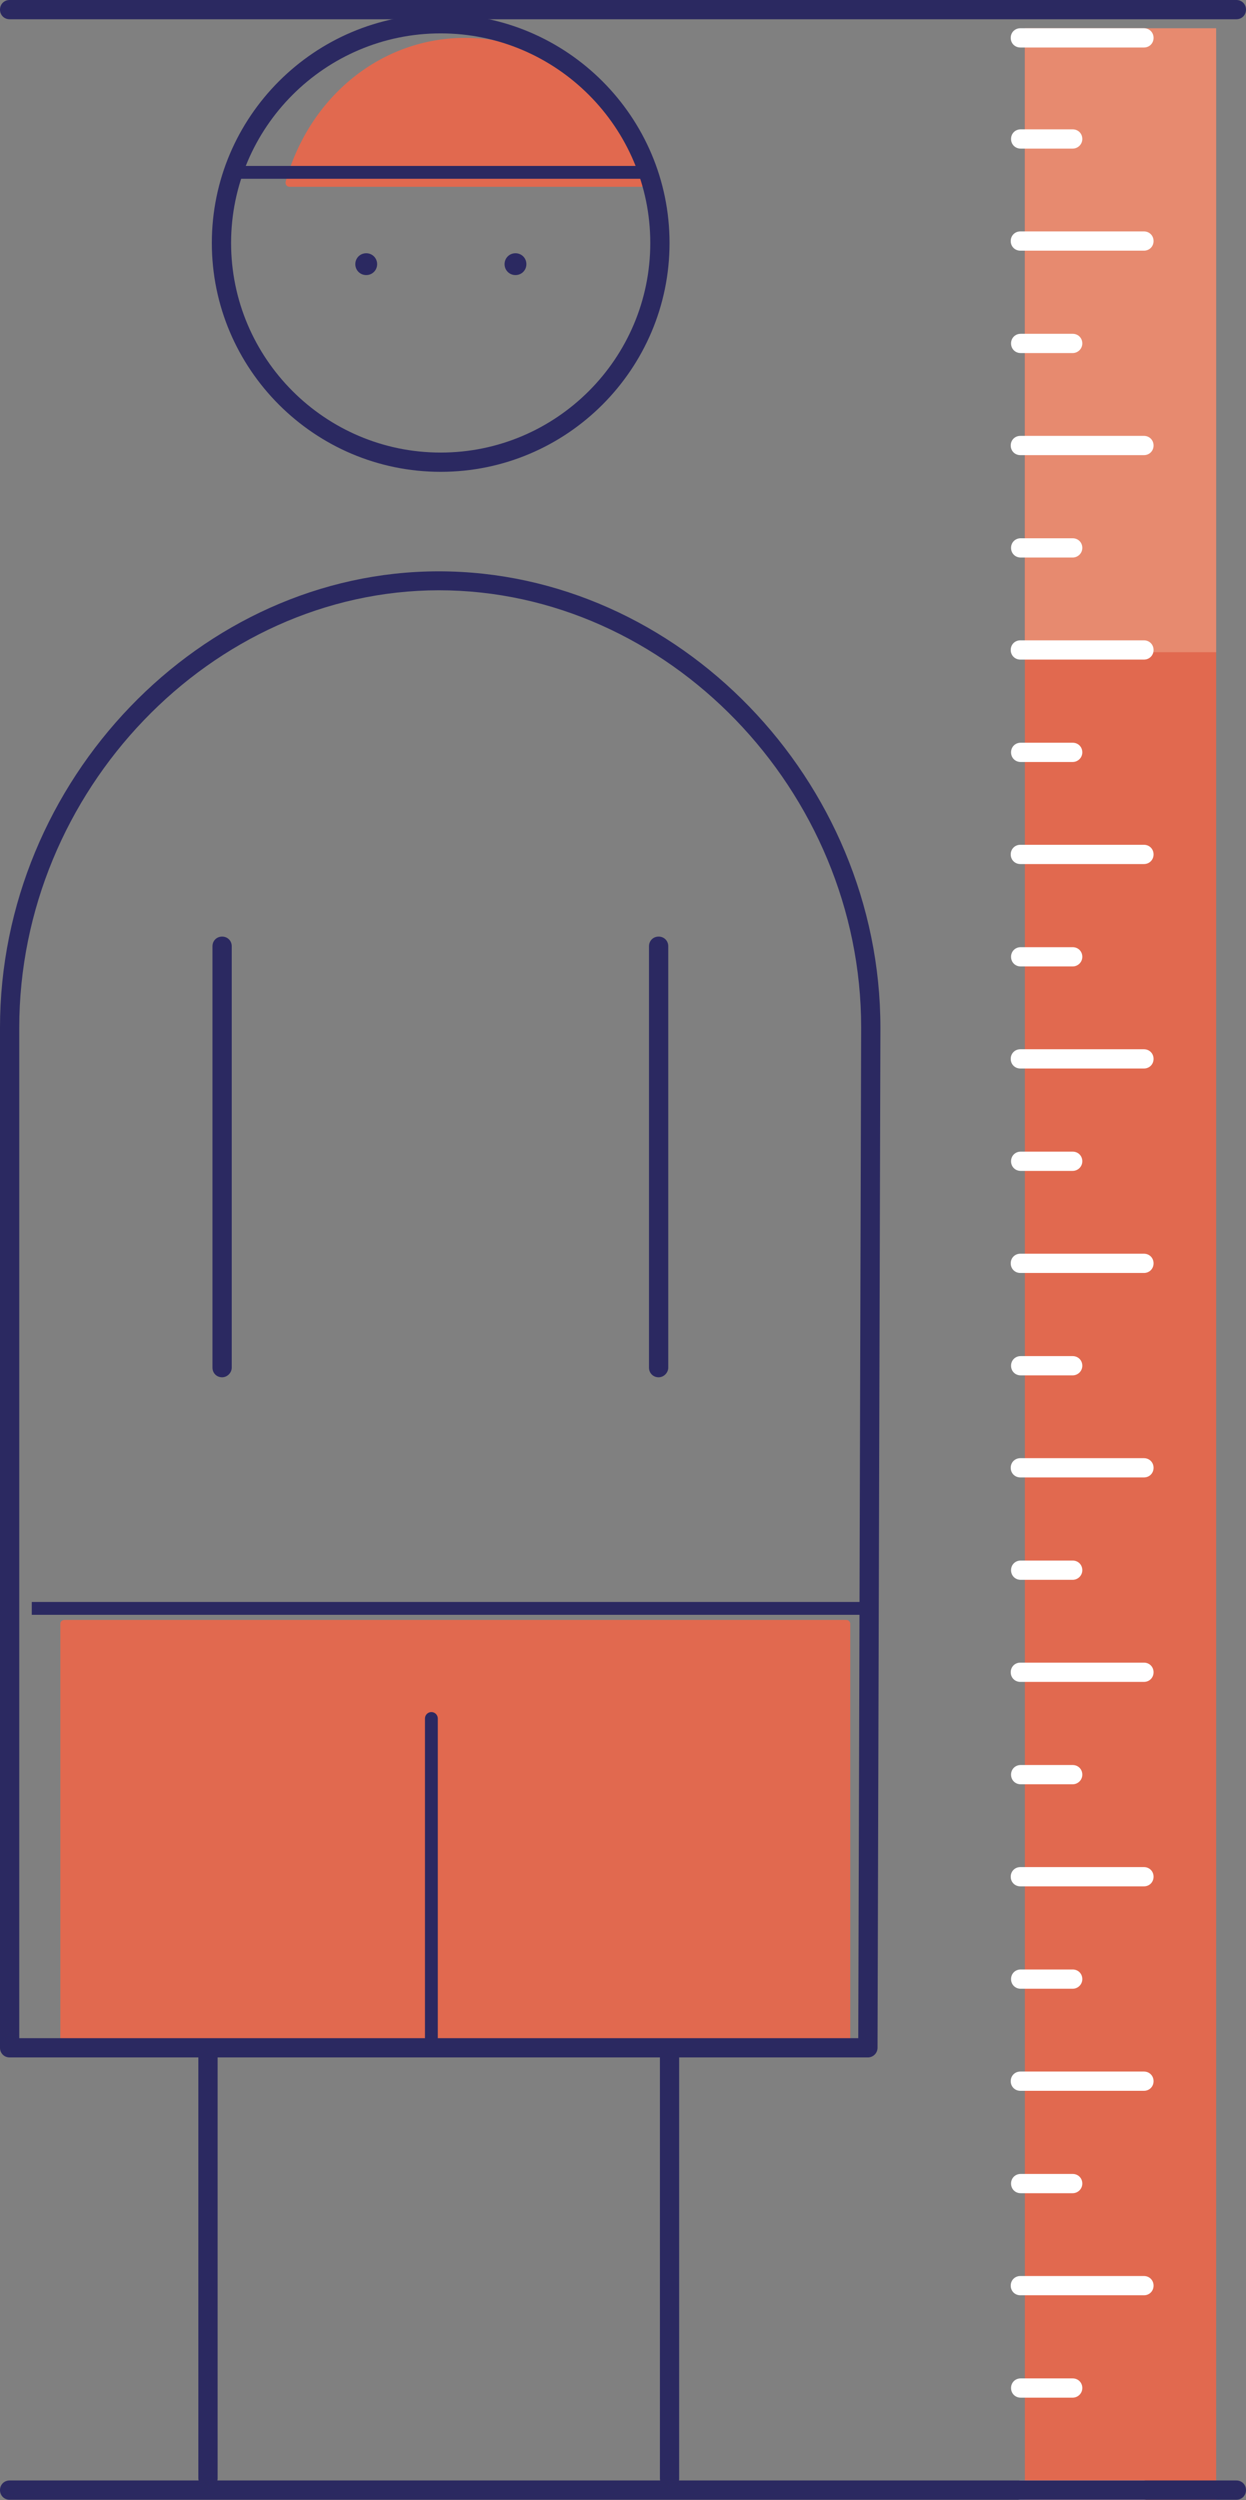 <?xml version="1.0" encoding="utf-8"?>
<!-- Generator: Adobe Illustrator 26.0.2, SVG Export Plug-In . SVG Version: 6.00 Build 0)  -->
<svg version="1.1" id="Ebene_1" xmlns="http://www.w3.org/2000/svg" xmlns:xlink="http://www.w3.org/1999/xlink" x="0px" y="0px"
	 viewBox="0 0 38.82 77.89" style="enable-background:new 0 0 38.82 77.89;" xml:space="preserve">
<rect x="0" y="0" width="38.82" height="77.89" fill="#808080" stroke="none"/>
<style type="text/css">
	.st0{fill:#E1694F;}
	.st1{fill:#2B2961;}
	.st2{fill:#FFFFFF;}
	.st3{clip-path:url(#SVGID_00000054248857247630994940000015992050831851636634_);}
	.st4{fill:#E78A6F;}
	.st5{clip-path:url(#SVGID_00000144310286469977393430000014904138470667907713_);fill:#2B2961;}
	.st6{clip-path:url(#SVGID_00000082340364746386674970000000801984101287117703_);fill:#2B2961;}
	.st7{clip-path:url(#SVGID_00000061447899516389420510000004491617212137289355_);fill:#2B2961;}
	.st8{clip-path:url(#SVGID_00000077307514885134606170000008394437023396305080_);fill:#2B2961;}
	.st9{clip-path:url(#SVGID_00000096746752913886443670000000186775669912391565_);fill:#E1694F;}
	.st10{clip-path:url(#SVGID_00000073720501491699555120000016457976176297179563_);fill:#2B2961;}
	.st11{clip-path:url(#SVGID_00000001623634363771215200000017533866907148023175_);fill:#2B2961;}
	.st12{clip-path:url(#SVGID_00000154402180972989067390000006683605632435526286_);fill:#2B2961;}
	.st13{clip-path:url(#SVGID_00000080204806627399964840000007777994763120396710_);fill:#2B2961;}
	.st14{clip-path:url(#SVGID_00000122709302387891537110000014453253248073936813_);fill:#2B2961;}
	.st15{clip-path:url(#SVGID_00000051370465166184730750000008249071744121007778_);fill:#E1694F;}
	.st16{clip-path:url(#SVGID_00000142145020405324319220000006825070592880904869_);fill:#2B2961;}
	.st17{clip-path:url(#SVGID_00000039813382659647043070000012264717974963798195_);fill:#2B2961;}
	.st18{clip-path:url(#SVGID_00000119804381700232897180000005218832003174567099_);fill:#2B2961;}
	.st19{clip-path:url(#SVGID_00000165219748474870398860000014856769997122624174_);fill:#2B2961;}
	.st20{clip-path:url(#SVGID_00000139283086570882237500000016516055821987301267_);fill:#2B2961;}
	.st21{clip-path:url(#SVGID_00000105393406532807028270000016612751868967382458_);fill:#FFFFFF;}
	.st22{clip-path:url(#SVGID_00000105393406532807028270000016612751868967382458_);fill:#2B2961;}
	.st23{clip-path:url(#SVGID_00000105393406532807028270000016612751868967382458_);fill:#E1694F;}
	.st24{clip-path:url(#SVGID_00000118357969045630021430000013684775778560678287_);fill:#2B2961;}
	.st25{fill:#F9E0D5;}
	.st26{fill:#2C265F;}
	.st27{clip-path:url(#SVGID_00000076602561506882848710000017771110033614241943_);fill:#2B2961;}
	.st28{clip-path:url(#SVGID_00000052082966230891744490000011573236231611414183_);fill:#2B2961;}
	.st29{clip-path:url(#SVGID_00000121268409755716128380000017218226882295421098_);fill:#2B2961;}
	.st30{clip-path:url(#SVGID_00000090267907153609792830000015196474770926854325_);fill:#2B2961;}
	.st31{clip-path:url(#SVGID_00000156553098831030232650000000213664206887762864_);fill:#2B2961;}
	.st32{clip-path:url(#SVGID_00000086656783003488756850000000895672554698525856_);fill:#2B2961;}
	.st33{clip-path:url(#SVGID_00000045593698337751490000000016866163561722223508_);fill:#2B2961;}
	.st34{clip-path:url(#SVGID_00000119100790112034326850000007804069656047818124_);fill:#2B2961;}
	.st35{clip-path:url(#SVGID_00000084524470865350039910000014893495584247653257_);fill:#2B2961;}
	.st36{clip-path:url(#SVGID_00000086689470124874612100000009912138148058609831_);fill:#2B2961;}
	.st37{clip-path:url(#SVGID_00000176028108409917313630000002334711393582157442_);fill:#2B2961;}
	.st38{clip-path:url(#SVGID_00000179625481679133158290000001833881789471238278_);fill:#2B2961;}
	.st39{clip-path:url(#SVGID_00000047054505068911821450000011042663039559214748_);fill:#2B2961;}
	.st40{clip-path:url(#SVGID_00000170990805137793624450000014111878858039071132_);fill:#2B2961;}
	.st41{clip-path:url(#SVGID_00000016064410002208296270000009628646041950507440_);fill:#2B2961;}
	.st42{clip-path:url(#SVGID_00000124155454682716064440000011700863544334011296_);fill:#2B2961;}
	.st43{clip-path:url(#SVGID_00000025443594132372413330000000157778944227396995_);fill:#2B2961;}
	.st44{clip-path:url(#SVGID_00000155127143762376796500000013723236634710215592_);fill:#2B2961;}
	.st45{clip-path:url(#SVGID_00000121985049254451826880000014514349394851791747_);fill:#2B2961;}
	.st46{clip-path:url(#SVGID_00000139990617700632454380000005017984631375766930_);fill:#2B2961;}
	.st47{clip-path:url(#SVGID_00000011029159630922266330000013106038901488659895_);fill:#2B2961;}
	.st48{clip-path:url(#SVGID_00000098904144710835567930000017482401288026612403_);fill:#2B2961;}
	.st49{clip-path:url(#SVGID_00000096035504438810589820000014657321705673341108_);fill:#2B2961;}
	.st50{clip-path:url(#SVGID_00000053530767233265817900000006489339129827177105_);fill:#2B2961;}
	.st51{clip-path:url(#SVGID_00000173162228543568949020000008290355305072542114_);fill:#2B2961;}
	.st52{clip-path:url(#SVGID_00000091718255639621854990000010884318862550092473_);fill:#2B2961;}
	.st53{clip-path:url(#SVGID_00000128449481503196565250000000664302403652006543_);fill:#2B2961;}
	.st54{clip-path:url(#SVGID_00000015342708481890979030000016069065792105646474_);fill:#2B2961;}
	.st55{clip-path:url(#SVGID_00000182490507022930610360000000845052702139046308_);fill:#2B2961;}
	.st56{clip-path:url(#SVGID_00000031175492975864485380000014083284148532275639_);fill:#2B2961;}
	.st57{clip-path:url(#SVGID_00000046297080413731073070000001897238903991926930_);fill:#2B2961;}
	.st58{clip-path:url(#SVGID_00000155129808958029788660000014743922042249449407_);fill:#2B2961;}
	.st59{clip-path:url(#SVGID_00000125571963714893214870000013095604448298719368_);fill:#2B2961;}
	.st60{clip-path:url(#SVGID_00000086666747372896616290000016516977165931147406_);fill:#2B2961;}
	.st61{clip-path:url(#SVGID_00000015314921964004896390000001166990410116065457_);fill:#2B2961;}
	.st62{clip-path:url(#SVGID_00000043447925272132030150000005394770817136814992_);fill:#2B2961;}
	.st63{clip-path:url(#SVGID_00000173156827120504523460000010413973840291715212_);fill:#2B2961;}
	.st64{clip-path:url(#SVGID_00000134209081758075701910000003967412585672221589_);fill:#2B2961;}
	.st65{clip-path:url(#SVGID_00000025404121571892038940000016431616282255952262_);fill:#2B2961;}
	.st66{clip-path:url(#SVGID_00000106119609933043915240000012704424530651591824_);fill:#2B2961;}
	.st67{clip-path:url(#SVGID_00000045577473798057553490000015745257213089884063_);fill:#2B2961;}
	.st68{clip-path:url(#SVGID_00000145753226647105988760000015631473623753288112_);fill:#2B2961;}
	.st69{clip-path:url(#SVGID_00000014611125918907953710000011616012863616379537_);fill:#2B2961;}
	.st70{clip-path:url(#SVGID_00000095310183084658497710000009490563088519873684_);fill:#2B2961;}
	.st71{clip-path:url(#SVGID_00000073702334842315427850000004221806887920121224_);fill:#2B2961;}
	.st72{clip-path:url(#SVGID_00000057852580017310534550000014290782777204318131_);fill:#2B2961;}
	.st73{clip-path:url(#SVGID_00000070818200013684068830000002129798938811484584_);fill:#2B2961;}
	.st74{clip-path:url(#SVGID_00000091704503658849246170000004637457940840980878_);fill:#2B2961;}
	.st75{clip-path:url(#SVGID_00000090295735052767866520000014953267400217680256_);fill:#2B2961;}
	.st76{clip-path:url(#SVGID_00000069377733426700220310000003765893757904002697_);fill:#2B2961;}
	.st77{clip-path:url(#SVGID_00000180357916483135755350000008000360693386898591_);fill:#2B2961;}
	.st78{clip-path:url(#SVGID_00000085215973219613193160000009848309241827080088_);fill:#2B2961;}
	.st79{clip-path:url(#SVGID_00000043415658429599677840000003115683527639981246_);fill:#2B2961;}
	.st80{clip-path:url(#SVGID_00000071519094636330292600000004188415059720602764_);fill:#2B2961;}
	.st81{clip-path:url(#SVGID_00000138565604999055485360000017726833903559370900_);fill:#2B2961;}
	.st82{clip-path:url(#SVGID_00000039848591717415948130000015808423296790731429_);fill:#2B2961;}
	.st83{clip-path:url(#SVGID_00000160870441685575246920000007204788561037308046_);fill:#2B2961;}
	.st84{clip-path:url(#SVGID_00000053543696002011715310000001993032566422549404_);fill:#2B2961;}
	.st85{clip-path:url(#SVGID_00000096032412663961788170000016789410608878209685_);fill:#2B2961;}
	.st86{clip-path:url(#SVGID_00000124870010560137928160000016322047374576560830_);fill:#2B2961;}
	.st87{clip-path:url(#SVGID_00000029744313148803607530000016521990088464502702_);fill:#2B2961;}
	.st88{clip-path:url(#SVGID_00000160879136087086962990000011498073597056936633_);fill:#2B2961;}
	.st89{clip-path:url(#SVGID_00000035529455152352786430000017594416379464426167_);fill:#2B2961;}
	.st90{clip-path:url(#SVGID_00000109018957106723932230000006451823874012981434_);fill:#2B2961;}
	.st91{clip-path:url(#SVGID_00000069392385478002013250000009980963807994865068_);fill:#2B2961;}
	.st92{clip-path:url(#SVGID_00000045592975023008100990000009518853036533379748_);fill:#2B2961;}
	.st93{clip-path:url(#SVGID_00000042701110508951129720000001548457824411861160_);fill:#2B2961;}
	.st94{clip-path:url(#SVGID_00000114070113211031827730000008257991423951312004_);fill:#2B2961;}
	.st95{clip-path:url(#SVGID_00000082341983716017738910000006509276435571587244_);fill:#2B2961;}
	.st96{clip-path:url(#SVGID_00000014608892037219553500000002033361257558622888_);fill:#2B2961;}
	.st97{clip-path:url(#SVGID_00000039843989832735746680000008224821094470457522_);fill:#2B2961;}
	.st98{clip-path:url(#SVGID_00000053512864891546263160000003635058099650969474_);fill:#2B2961;}
	.st99{clip-path:url(#SVGID_00000159459100882475844390000002119254931674747306_);fill:#2B2961;}
	.st100{clip-path:url(#SVGID_00000162342796187023356690000001235408382663056026_);fill:#2B2961;}
	.st101{clip-path:url(#SVGID_00000173860174450135079550000000664991175294779325_);fill:#2B2961;}
	.st102{clip-path:url(#SVGID_00000176723118002372633020000013413044630252735665_);fill:#2B2961;}
	.st103{clip-path:url(#SVGID_00000047051224677963433860000011964595058592032938_);fill:#2B2961;}
	.st104{clip-path:url(#SVGID_00000163055881490176235460000005890827363186893470_);fill:#2B2961;}
	.st105{clip-path:url(#SVGID_00000107588238153058959590000012405022654802645413_);fill:#2B2961;}
	.st106{clip-path:url(#SVGID_00000157282134413539153460000001486182615606540682_);fill:#2B2961;}
	.st107{clip-path:url(#SVGID_00000093162083812349828840000012409692733990449287_);fill:#2B2961;}
	.st108{clip-path:url(#SVGID_00000037661973183280203900000015048179792884699062_);fill:#2B2961;}
	.st109{clip-path:url(#SVGID_00000016046468897927469210000001246427105173786030_);fill:#2B2961;}
	.st110{clip-path:url(#SVGID_00000115513678216970294130000000103392409715138440_);fill:#2B2961;}
	.st111{clip-path:url(#SVGID_00000021094784896913918420000002231492252148814227_);fill:#2B2961;}
	.st112{clip-path:url(#SVGID_00000002360926520089307210000002479867421370780606_);fill:#2B2961;}
	.st113{clip-path:url(#SVGID_00000067228806165941736550000016676010881256491419_);fill:#2B2961;}
	.st114{clip-path:url(#SVGID_00000019642964139354297420000000768920522506644667_);fill:#2B2961;}
	.st115{clip-path:url(#SVGID_00000114757846656208075440000014186763039672961215_);fill:#2B2961;}
	.st116{clip-path:url(#SVGID_00000141421455425286704790000009113122067606944905_);fill:#2B2961;}
	.st117{clip-path:url(#SVGID_00000048469002676864786460000006643005056806096524_);fill:#2B2961;}
	.st118{clip-path:url(#SVGID_00000129923257354060292220000007616092924024335533_);fill:#2B2961;}
	.st119{clip-path:url(#SVGID_00000081636541540074341810000016813424886557125249_);fill:#2B2961;}
	.st120{clip-path:url(#SVGID_00000068663749706246988980000002044900690222009534_);fill:#2B2961;}
	.st121{clip-path:url(#SVGID_00000168113085773207050990000005737682596572864440_);fill:#2B2961;}
	.st122{clip-path:url(#SVGID_00000156581241787510329250000002625985423192561033_);fill:#2B2961;}
	.st123{clip-path:url(#SVGID_00000043419517626348378370000006125793582783385731_);fill:#2B2961;}
	.st124{clip-path:url(#SVGID_00000000901736773037151860000006028481773489342876_);fill:#2B2961;}
	.st125{clip-path:url(#SVGID_00000009558463761439104940000014082326890426348442_);fill:#2B2961;}
	.st126{clip-path:url(#SVGID_00000027563965951188330660000011940401555697050789_);fill:#2B2961;}
	.st127{clip-path:url(#SVGID_00000179625850433241787430000004364779842815451528_);fill:#2B2961;}
	.st128{clip-path:url(#SVGID_00000088116757979159455000000008069834381938055044_);fill:#2B2961;}
	.st129{clip-path:url(#SVGID_00000055665115177717038290000009159792323715870621_);fill:#2B2961;}
	.st130{clip-path:url(#SVGID_00000041255500298467897520000001269085231707856266_);fill:#2B2961;}
	.st131{clip-path:url(#SVGID_00000008125199612023777030000015441710112995849401_);fill:#2B2961;}
	.st132{clip-path:url(#SVGID_00000044137775194086773950000005367906627412523136_);fill:#2B2961;}
	.st133{clip-path:url(#SVGID_00000152951267400020431920000002795528559677958821_);fill:#2B2961;}
	.st134{clip-path:url(#SVGID_00000059990557390881760860000018402816774031282865_);fill:#2B2961;}
	.st135{clip-path:url(#SVGID_00000085931195083191235120000015543078416609615001_);fill:#2B2961;}
	.st136{clip-path:url(#SVGID_00000128470076338906976700000008040462713269325199_);fill:#2B2961;}
	.st137{clip-path:url(#SVGID_00000146494940730089373710000010016727826254420354_);fill:#2B2961;}
	.st138{clip-path:url(#SVGID_00000155125164486736859530000002849055420133868193_);fill:#2B2961;}
	.st139{clip-path:url(#SVGID_00000055678578692127015490000009945249153958879881_);fill:#2B2961;}
	.st140{clip-path:url(#SVGID_00000170257276400478490710000017250227986877917616_);fill:#2B2961;}
	.st141{clip-path:url(#SVGID_00000029739810603045679130000014659940531567248287_);fill:#2B2961;}
	.st142{clip-path:url(#SVGID_00000081624827691466371110000002952872868577047719_);fill:#2B2961;}
	.st143{clip-path:url(#SVGID_00000096740111645818566000000011680711826979165865_);fill:#2B2961;}
	.st144{clip-path:url(#SVGID_00000020400665229593308780000010378709689887814017_);fill:#2B2961;}
	.st145{clip-path:url(#SVGID_00000074423867003040977190000005938019467855011259_);fill:#2B2961;}
	.st146{clip-path:url(#SVGID_00000088849687406852092150000017338461054936638388_);fill:#2B2961;}
	.st147{clip-path:url(#SVGID_00000150814340232489045810000001220255219561878954_);fill:#2B2961;}
	.st148{clip-path:url(#SVGID_00000029030255062038665630000010991727890382267540_);fill:#2B2961;}
	.st149{clip-path:url(#SVGID_00000078025617143892244810000017873853003860694416_);fill:#2B2961;}
	.st150{clip-path:url(#SVGID_00000035502329263051460740000007815909313540971170_);fill:#2B2961;}
	.st151{clip-path:url(#SVGID_00000178190426136576943380000010748670492108383413_);fill:#2B2961;}
	.st152{clip-path:url(#SVGID_00000088845780996598514400000007679247310342825890_);fill:#2B2961;}
	.st153{clip-path:url(#SVGID_00000078027138834547615510000015712563862162385576_);fill:#2B2961;}
	.st154{clip-path:url(#SVGID_00000096038500354354263980000013317838160219279232_);fill:#2B2961;}
	.st155{clip-path:url(#SVGID_00000178191293097579575150000009500372225376104332_);fill:#2B2961;}
	.st156{clip-path:url(#SVGID_00000183962679619423109300000017249806233882339456_);fill:#2B2961;}
	.st157{clip-path:url(#SVGID_00000109003090704390897790000001191467929913115542_);fill:#2B2961;}
	.st158{clip-path:url(#SVGID_00000100343338138453273240000008814016313901313182_);fill:#2B2961;}
	.st159{clip-path:url(#SVGID_00000093875410927891807960000004012292821590206597_);fill:#2B2961;}
	.st160{clip-path:url(#SVGID_00000091725796506935897230000007755117656707873172_);fill:#2B2961;}
	.st161{clip-path:url(#SVGID_00000121274562141775833230000001893578656026337462_);fill:#2B2961;}
	.st162{clip-path:url(#SVGID_00000096057773225818188610000001684220306241896633_);fill:#2B2961;}
	.st163{clip-path:url(#SVGID_00000019675837894660280750000006153914011064488633_);fill:#2B2961;}
	.st164{clip-path:url(#SVGID_00000083052719576114639120000005118739012185607585_);fill:#2B2961;}
	.st165{clip-path:url(#SVGID_00000032629664083054032930000013595109731242535556_);fill:#2B2961;}
	.st166{clip-path:url(#SVGID_00000003825667127725991760000003837264356384062365_);fill:#2B2961;}
	.st167{clip-path:url(#SVGID_00000082352452172511208120000009076091436937609115_);fill:#2B2961;}
	.st168{clip-path:url(#SVGID_00000003814831912555528000000004279319213372652990_);fill:#2B2961;}
	.st169{clip-path:url(#SVGID_00000011737993771510470850000000202357586899703960_);fill:#2B2961;}
	.st170{clip-path:url(#SVGID_00000145742967332596507310000004145385740166586812_);fill:#2B2961;}
	.st171{clip-path:url(#SVGID_00000168795932415639838490000016737403189614224513_);fill:#2B2961;}
	.st172{clip-path:url(#SVGID_00000080196137883246852490000009734873393643968928_);fill:#2B2961;}
	.st173{clip-path:url(#SVGID_00000111174791096521975690000002111703683140243127_);fill:#2B2961;}
	.st174{clip-path:url(#SVGID_00000014630337208447051970000002938479626305503148_);fill:#2B2961;}
	.st175{clip-path:url(#SVGID_00000166662289608777071060000018410720644868598657_);fill:#2B2961;}
	.st176{clip-path:url(#SVGID_00000034088189520593392960000005958703922767991184_);fill:#2B2961;}
	.st177{clip-path:url(#SVGID_00000022544230344671534670000005807406100569400730_);fill:#2B2961;}
	.st178{clip-path:url(#SVGID_00000177469119895790254310000014255366128168176274_);fill:#2B2961;}
	.st179{clip-path:url(#SVGID_00000173162369625077410640000006309209104638165918_);fill:#2B2961;}
	.st180{clip-path:url(#SVGID_00000001637427024220145510000010765961881981932972_);fill:#2B2961;}
	.st181{clip-path:url(#SVGID_00000023982884196764136770000004980056069578600324_);fill:#2B2961;}
	.st182{clip-path:url(#SVGID_00000003788279352254469760000010365547047104074372_);fill:#2B2961;}
	.st183{clip-path:url(#SVGID_00000072262558630812511550000007470332882766697397_);fill:#2B2961;}
	.st184{clip-path:url(#SVGID_00000075856487664194075540000002650454203217984396_);fill:#2B2961;}
	.st185{clip-path:url(#SVGID_00000017508713977723951950000013055659653089940631_);fill:#2B2961;}
	.st186{clip-path:url(#SVGID_00000047761240800378981950000005106316927149515407_);fill:#2B2961;}
	.st187{clip-path:url(#SVGID_00000057123895542904199380000001682489890529807247_);fill:#2B2961;}
	.st188{clip-path:url(#SVGID_00000128457344748810152380000009221337082133293220_);fill:#2B2961;}
	.st189{clip-path:url(#SVGID_00000052820139668117659550000016315163606543233923_);fill:#2B2961;}
	.st190{clip-path:url(#SVGID_00000062877747307055344010000017043337351517904289_);fill:#2B2961;}
	.st191{clip-path:url(#SVGID_00000091714616270166496750000012757705136490777279_);fill:#2B2961;}
	.st192{clip-path:url(#SVGID_00000139979263088308719110000001312879888899327403_);fill:#2B2961;}
	.st193{clip-path:url(#SVGID_00000071544699761248497570000001863594252796830613_);fill:#2B2961;}
	.st194{clip-path:url(#SVGID_00000143591283827039059470000006803233807757515649_);fill:#2B2961;}
	.st195{clip-path:url(#SVGID_00000103987272750487897880000014791607727977923490_);fill:#2B2961;}
	.st196{clip-path:url(#SVGID_00000110452705261980871040000004112007385885576355_);fill:#2B2961;}
	.st197{clip-path:url(#SVGID_00000021811521000648949990000009189118858892450190_);fill:#2B2961;}
	.st198{clip-path:url(#SVGID_00000174574058400292166360000006520914002874065589_);fill:#2B2961;}
	.st199{clip-path:url(#SVGID_00000036237905827279434730000001379186737608785833_);fill:#2B2961;}
	.st200{clip-path:url(#SVGID_00000052792231559174525270000016195480130719039406_);fill:#2B2961;}
	.st201{clip-path:url(#SVGID_00000062185993903956704890000004090376478647597247_);fill:#2B2961;}
	.st202{clip-path:url(#SVGID_00000050653977689030074970000008035124468322665871_);fill:#2B2961;}
	.st203{clip-path:url(#SVGID_00000058560652566675306660000001306509558338140801_);fill:#2B2961;}
	.st204{clip-path:url(#SVGID_00000116198735461351300040000009388220197945509544_);fill:#2B2961;}
	.st205{clip-path:url(#SVGID_00000013898251013504408570000014526956866257683368_);fill:#2B2961;}
	.st206{clip-path:url(#SVGID_00000090998546789499958440000016075911354342971565_);fill:#2B2961;}
	.st207{clip-path:url(#SVGID_00000181052349835722315920000009250136453715319955_);fill:#2B2961;}
	.st208{clip-path:url(#SVGID_00000173144777749419648310000007737612559686030004_);fill:#2B2961;}
	.st209{clip-path:url(#SVGID_00000005965934866096020170000017733081597610714042_);fill:#2B2961;}
	.st210{clip-path:url(#SVGID_00000060010813395165403840000017240522656503018148_);fill:#2B2961;}
	.st211{clip-path:url(#SVGID_00000152230530099308986890000006060786618265618319_);fill:#2B2961;}
	.st212{clip-path:url(#SVGID_00000059282849460658396130000001099371725329094784_);fill:#2B2961;}
	.st213{clip-path:url(#SVGID_00000000198006665960415460000006009534159686624943_);fill:#2B2961;}
	.st214{clip-path:url(#SVGID_00000147932406922251687860000011653803006137311643_);fill:#2B2961;}
	.st215{clip-path:url(#SVGID_00000174599305911235557460000006612690507812779142_);fill:#2B2961;}
	.st216{clip-path:url(#SVGID_00000103244177508005789620000016856920552999936142_);fill:#2B2961;}
	.st217{clip-path:url(#SVGID_00000035520462574390054410000018363069367224315546_);fill:#2B2961;}
	.st218{clip-path:url(#SVGID_00000016045454592573868630000017803397099720913834_);fill:#2B2961;}
	.st219{clip-path:url(#SVGID_00000085234936829520246370000000070953243473792438_);fill:#2B2961;}
	.st220{clip-path:url(#SVGID_00000178194089759812874760000015485377139453920956_);fill:#2B2961;}
	.st221{clip-path:url(#SVGID_00000055706089113021528370000010667841910765736611_);fill:#2B2961;}
	.st222{clip-path:url(#SVGID_00000016044746635552863140000016492106971276275627_);fill:#2B2961;}
	.st223{clip-path:url(#SVGID_00000041260499823377298860000016084765969428757181_);fill:#2B2961;}
	.st224{clip-path:url(#SVGID_00000013877970838798557400000013690926364702181304_);fill:#2B2961;}
	.st225{clip-path:url(#SVGID_00000175280455710814663070000008584911885865166481_);fill:#2B2961;}
	.st226{clip-path:url(#SVGID_00000165215521879641172960000001553710886705634719_);fill:#2B2961;}
	.st227{clip-path:url(#SVGID_00000022547399328784435900000018370468264560269472_);fill:#2B2961;}
	.st228{clip-path:url(#SVGID_00000144299791990818587540000014274015380687013307_);fill:#2B2961;}
	.st229{clip-path:url(#SVGID_00000070106428183443804060000013062348798685245099_);fill:#2B2961;}
	.st230{clip-path:url(#SVGID_00000079450488183475283890000018380755864028058518_);fill:#2B2961;}
	.st231{clip-path:url(#SVGID_00000178173811960796576570000014241229992774190746_);fill:#2B2961;}
	.st232{clip-path:url(#SVGID_00000022541282754571625080000018144013006284469948_);fill:#2B2961;}
	.st233{clip-path:url(#SVGID_00000065048510925584011480000000982294125395514504_);fill:#2B2961;}
	.st234{clip-path:url(#SVGID_00000018954923171711578340000008642946585295755166_);fill:#2B2961;}
	.st235{clip-path:url(#SVGID_00000138539052513141408970000010419065339568446877_);fill:#2B2961;}
	.st236{clip-path:url(#SVGID_00000101825040270877732190000014305550706723781548_);fill:#2B2961;}
	.st237{clip-path:url(#SVGID_00000120535310489555093400000012750796916924325823_);fill:#2B2961;}
	.st238{clip-path:url(#SVGID_00000084522813611599164110000000750166327316522122_);fill:#2B2961;}
	.st239{clip-path:url(#SVGID_00000025445187953105292070000007843907441744966829_);fill:#2B2961;}
	.st240{clip-path:url(#SVGID_00000103235824863713049520000000538555961869841851_);fill:#2B2961;}
	.st241{clip-path:url(#SVGID_00000101104820021488290840000016785728283232307360_);fill:#2B2961;}
	.st242{clip-path:url(#SVGID_00000016034064305963352170000007617202816466739590_);fill:#2B2961;}
	.st243{clip-path:url(#SVGID_00000046315990730790561120000000695106183044428459_);fill:#2B2961;}
	.st244{clip-path:url(#SVGID_00000043446042487955307900000005984600461009211531_);fill:#2B2961;}
	.st245{clip-path:url(#SVGID_00000062169302109854110390000001863558793599196333_);fill:#2B2961;}
	.st246{clip-path:url(#SVGID_00000139986291647889545140000007010086374100882327_);fill:#2B2961;}
	.st247{clip-path:url(#SVGID_00000149340433782072033000000017168404527762328715_);fill:#2B2961;}
	.st248{clip-path:url(#SVGID_00000121966378746120573510000011304383968798423977_);fill:#2B2961;}
	.st249{clip-path:url(#SVGID_00000103943884594747292520000014711707529445285799_);fill:#2B2961;}
	.st250{clip-path:url(#SVGID_00000035509831535908678650000008998412664271147140_);fill:#2B2961;}
	.st251{clip-path:url(#SVGID_00000121254369916651813160000014174135400734704780_);fill:#2B2961;}
	.st252{clip-path:url(#SVGID_00000047035357112643232200000002174820283565715367_);fill:#2B2961;}
	.st253{clip-path:url(#SVGID_00000103978633179027056860000005169587282717175487_);fill:#2B2961;}
	.st254{clip-path:url(#SVGID_00000024704127725537093180000007118468010618667651_);fill:#2B2961;}
	.st255{clip-path:url(#SVGID_00000048484018856798002780000011457594395343242679_);fill:#2B2961;}
	.st256{clip-path:url(#SVGID_00000022537618081059356610000008543288685697582238_);fill:#2B2961;}
	.st257{clip-path:url(#SVGID_00000019675417908944389530000017788148399465433248_);fill:#2B2961;}
	.st258{clip-path:url(#SVGID_00000067943691459930141470000000860960241544417681_);fill:#2B2961;}
	.st259{clip-path:url(#SVGID_00000053529208596902373950000002582247693052123833_);fill:#2B2961;}
	.st260{clip-path:url(#SVGID_00000157282522440662610900000002980713592402784929_);fill:#2B2961;}
	.st261{clip-path:url(#SVGID_00000165212338149362287500000004323181054018975110_);fill:#2B2961;}
	.st262{clip-path:url(#SVGID_00000074404121717482761330000002415942949486925480_);fill:#2B2961;}
	.st263{clip-path:url(#SVGID_00000053511368374601859800000014293925784772373399_);fill:#2B2961;}
	.st264{clip-path:url(#SVGID_00000042012325918211044390000013281345165908582579_);fill:#2B2961;}
	.st265{clip-path:url(#SVGID_00000152954089666580133190000006024380534828957840_);fill:#2B2961;}
	.st266{clip-path:url(#SVGID_00000109008677473857910680000006168630956688007348_);fill:#2B2961;}
	.st267{clip-path:url(#SVGID_00000179605219395586073080000014489692298969505152_);fill:#2B2961;}
	.st268{clip-path:url(#SVGID_00000036965065580018685890000002840308374899593656_);fill:#2B2961;}
	.st269{clip-path:url(#SVGID_00000087373393501348657840000013087691609847083957_);fill:#2B2961;}
	.st270{clip-path:url(#SVGID_00000124879663320552044700000004807420379263642004_);fill:#2B2961;}
	.st271{clip-path:url(#SVGID_00000136380198195655612650000005031597731676062365_);fill:#2B2961;}
	.st272{clip-path:url(#SVGID_00000007389608766944719470000001385990055344306064_);fill:#2B2961;}
	.st273{clip-path:url(#SVGID_00000145751227763302586330000002261071982611536534_);fill:#2B2961;}
	.st274{clip-path:url(#SVGID_00000134219569793986160580000004089819370737644459_);fill:#2B2961;}
	.st275{clip-path:url(#SVGID_00000031192271363296995310000009960099870878553014_);fill:#2B2961;}
	.st276{clip-path:url(#SVGID_00000121995981901226360990000008967416297307947439_);fill:#2B2961;}
	.st277{clip-path:url(#SVGID_00000129898927551589634150000004395861984658764205_);fill:#2B2961;}
	.st278{clip-path:url(#SVGID_00000056398254388874207690000001192695753165186436_);fill:#2B2961;}
	.st279{clip-path:url(#SVGID_00000144323362875317453310000008707135246995438780_);fill:#2B2961;}
	.st280{clip-path:url(#SVGID_00000004512740075968019230000015902736705927766916_);fill:#2B2961;}
	.st281{clip-path:url(#SVGID_00000096764857278453125700000006936211330143782841_);fill:#2B2961;}
	.st282{clip-path:url(#SVGID_00000142169741955384073210000005212113225981553082_);fill:#2B2961;}
	.st283{clip-path:url(#SVGID_00000088099804508747688280000015732773072226501002_);fill:#2B2961;}
	.st284{clip-path:url(#SVGID_00000106124417874820888020000006743160789107535746_);fill:#2B2961;}
	.st285{clip-path:url(#SVGID_00000009588821024402911530000006043174862220625336_);fill:#2B2961;}
	.st286{clip-path:url(#SVGID_00000103231736318209228180000013191628299540998303_);fill:#2B2961;}
	.st287{clip-path:url(#SVGID_00000140703942244198742770000001266284705930258585_);fill:#2B2961;}
	.st288{clip-path:url(#SVGID_00000003784656293069662920000008811445795564983726_);fill:#2B2961;}
	.st289{clip-path:url(#SVGID_00000050656916861774774430000015190569594602461095_);fill:#2B2961;}
	.st290{clip-path:url(#SVGID_00000097483594920208503180000014289649023360370318_);fill:#2B2961;}
	.st291{clip-path:url(#SVGID_00000013905901341542090160000014211445856248508083_);fill:#2B2961;}
	.st292{clip-path:url(#SVGID_00000070822934547416017510000009996254939772905613_);fill:#2B2961;}
	.st293{clip-path:url(#SVGID_00000126311922182186154430000016561484861831015596_);fill:#2B2961;}
	.st294{clip-path:url(#SVGID_00000050643128074840465890000000332504566886469017_);fill:#2B2961;}
	.st295{clip-path:url(#SVGID_00000021099720787162392730000013867903578407542413_);fill:#2B2961;}
	.st296{clip-path:url(#SVGID_00000089543520887145801860000005560283114016412824_);fill:#2B2961;}
	.st297{clip-path:url(#SVGID_00000134230587669866578490000004850656853695100350_);fill:#2B2961;}
	.st298{clip-path:url(#SVGID_00000152969689273788793110000002259548200462141058_);fill:#2B2961;}
	.st299{clip-path:url(#SVGID_00000162333946076373805520000015988456484452269751_);fill:#2B2961;}
	.st300{clip-path:url(#SVGID_00000167395310109482195740000014248265340139253384_);fill:#2B2961;}
	.st301{clip-path:url(#SVGID_00000050625746639191952920000015905670279719427480_);fill:#2B2961;}
	.st302{clip-path:url(#SVGID_00000096037125023959013500000009780972841052207267_);fill:#2B2961;}
	.st303{clip-path:url(#SVGID_00000085929106793867329840000016236424289228713383_);fill:#2B2961;}
	.st304{clip-path:url(#SVGID_00000141448413221626758470000008173126564715142817_);fill:#2B2961;}
	.st305{clip-path:url(#SVGID_00000096054073309439576850000013346821336354026890_);fill:#2B2961;}
	.st306{clip-path:url(#SVGID_00000119810650119912927450000013433148372072253364_);fill:#2B2961;}
	.st307{clip-path:url(#SVGID_00000021114792456328930600000000518331703764101284_);fill:#2B2961;}
	.st308{clip-path:url(#SVGID_00000132087863236706235970000014053238591870346637_);fill:#2B2961;}
	.st309{clip-path:url(#SVGID_00000111890613023807419020000012645792855953447837_);fill:#2B2961;}
	.st310{clip-path:url(#SVGID_00000031169425036695242520000016578597693367177099_);fill:#2B2961;}
	.st311{clip-path:url(#SVGID_00000001621827973993794200000014356458584436078216_);fill:#2B2961;}
	.st312{clip-path:url(#SVGID_00000041986249100193237240000015065093304916026025_);fill:#2B2961;}
	.st313{clip-path:url(#SVGID_00000071520184169690994600000001325933870290308228_);fill:#2B2961;}
	.st314{clip-path:url(#SVGID_00000120555522758444408960000005847333315800037000_);fill:#2B2961;}
	.st315{clip-path:url(#SVGID_00000014609298932326695690000016159250893618674318_);fill:#2B2961;}
	.st316{clip-path:url(#SVGID_00000041995704480936289970000003228449102555316905_);fill:#2B2961;}
	.st317{clip-path:url(#SVGID_00000168807922907329542630000002162127203073778594_);fill:#2B2961;}
	.st318{clip-path:url(#SVGID_00000076563444995899873250000009608482832136576649_);fill:#2B2961;}
	.st319{clip-path:url(#SVGID_00000089575385487380291420000016384601535650976668_);fill:#2B2961;}
	.st320{clip-path:url(#SVGID_00000145757066962540788710000008828432651824428982_);fill:#2B2961;}
	.st321{clip-path:url(#SVGID_00000140013919339997162470000014124406641079777168_);fill:#2B2961;}
	.st322{clip-path:url(#SVGID_00000128467263889958569330000008959813650675020468_);fill:#2B2961;}
	.st323{clip-path:url(#SVGID_00000092439840544664885430000005491104574309066928_);fill:#2B2961;}
	.st324{clip-path:url(#SVGID_00000090973303317789385420000010563237083658487712_);fill:#2B2961;}
	.st325{clip-path:url(#SVGID_00000004544458925683116550000016515033422112290476_);fill:#2B2961;}
	.st326{clip-path:url(#SVGID_00000014613651220167245240000003101205830000001162_);fill:#2B2961;}
	.st327{clip-path:url(#SVGID_00000132048703156174308100000017654816545606092978_);fill:#2B2961;}
	.st328{clip-path:url(#SVGID_00000027592762017013240180000001241609709322967681_);fill:#2B2961;}
	.st329{clip-path:url(#SVGID_00000051356055680350136970000017729837147567308699_);fill:#2B2961;}
	.st330{clip-path:url(#SVGID_00000148633809849182816300000016844929385071993733_);fill:#2B2961;}
	.st331{clip-path:url(#SVGID_00000138530781659786396210000004048530001691514019_);fill:#2B2961;}
	.st332{clip-path:url(#SVGID_00000043433615825294273540000012647685879669281680_);fill:#2B2961;}
	.st333{clip-path:url(#SVGID_00000111912277589737008630000000565935601403057074_);fill:#2B2961;}
	.st334{clip-path:url(#SVGID_00000036968971492094402560000002122185914626508695_);fill:#2B2961;}
	.st335{clip-path:url(#SVGID_00000111912668401833105350000008754358768764856255_);fill:#2B2961;}
	.st336{clip-path:url(#SVGID_00000015328430789122473730000006772829737788192946_);fill:#2B2961;}
	.st337{clip-path:url(#SVGID_00000101066747164300019870000002585456803253093803_);fill:#2B2961;}
	.st338{clip-path:url(#SVGID_00000009572771038738054410000006019131921061515919_);fill:#2B2961;}
	.st339{clip-path:url(#SVGID_00000092442528193151797690000009107465247703425438_);fill:#2B2961;}
	.st340{clip-path:url(#SVGID_00000008135942765637930380000011405848088236556182_);fill:#2B2961;}
	.st341{clip-path:url(#SVGID_00000158719316886377868320000014699290462772952194_);fill:#2B2961;}
	.st342{clip-path:url(#SVGID_00000073700304531694272240000016272892792068630194_);fill:#2B2961;}
	.st343{clip-path:url(#SVGID_00000062887559514489918340000000940358697786834829_);fill:#2B2961;}
	.st344{clip-path:url(#SVGID_00000048488087543843535070000004162197780656046238_);fill:#2B2961;}
	.st345{clip-path:url(#SVGID_00000039833336927837888570000008856093239832257201_);fill:#2B2961;}
	.st346{clip-path:url(#SVGID_00000106113643020929102870000009031538857931571077_);fill:#2B2961;}
	.st347{clip-path:url(#SVGID_00000047032624099942435590000015519402376507857807_);fill:#2B2961;}
	.st348{clip-path:url(#SVGID_00000183246268996101410770000017524054238948792454_);fill:#2B2961;}
	.st349{clip-path:url(#SVGID_00000178197284104047567720000001998977227787468215_);fill:#2B2961;}
	.st350{clip-path:url(#SVGID_00000002378853456785112410000017662804564591908258_);fill:#2B2961;}
	.st351{clip-path:url(#SVGID_00000033353776561250033960000018117770711692028604_);fill:#2B2961;}
	.st352{clip-path:url(#SVGID_00000039095660262831424720000012511824422475517841_);fill:#2B2961;}
	.st353{clip-path:url(#SVGID_00000173850202058202543980000009257724405158955189_);fill:#2B2961;}
	.st354{clip-path:url(#SVGID_00000029015173563806539540000005056944166232309430_);fill:#2B2961;}
	.st355{clip-path:url(#SVGID_00000110470099368889493630000013900635160008913577_);fill:#2B2961;}
	.st356{clip-path:url(#SVGID_00000038410136689257911950000016908065486346493337_);fill:#2B2961;}
	.st357{clip-path:url(#SVGID_00000123399686475438746030000017690647414332389548_);fill:#2B2961;}
	.st358{clip-path:url(#SVGID_00000145779685439446962910000004963724055147329423_);fill:#2B2961;}
	.st359{clip-path:url(#SVGID_00000039130962680886577540000004726043337253262751_);fill:#2B2961;}
	.st360{clip-path:url(#SVGID_00000030477626655639365680000010673232101837380482_);fill:#2B2961;}
	.st361{clip-path:url(#SVGID_00000101814090545362751520000004274070289077535370_);fill:#2B2961;}
	.st362{clip-path:url(#SVGID_00000158019788166956549210000015584191883932642222_);fill:#2B2961;}
	.st363{clip-path:url(#SVGID_00000029011265637801688590000001774826745858219150_);fill:#2B2961;}
	.st364{clip-path:url(#SVGID_00000040567705809031527210000015320919083031937189_);fill:#2B2961;}
	.st365{clip-path:url(#SVGID_00000162343174994218626370000002367940349056372916_);fill:#2B2961;}
	.st366{clip-path:url(#SVGID_00000056409643146928672480000004472526091920294562_);fill:#2B2961;}
	.st367{clip-path:url(#SVGID_00000067215460502886408170000005820521352515641751_);fill:#2B2961;}
	.st368{clip-path:url(#SVGID_00000057147569659324493710000002291022079312079013_);fill:#2B2961;}
	.st369{clip-path:url(#SVGID_00000023980398914705203700000011387829742134761892_);fill:#2B2961;}
	.st370{clip-path:url(#SVGID_00000096777534291015392820000000431094738663699876_);fill:#2B2961;}
	.st371{clip-path:url(#SVGID_00000034781156703566026250000014662085671367851454_);fill:#2B2961;}
	.st372{clip-path:url(#SVGID_00000119079126214042246980000009655907659391186312_);fill:#2B2961;}
	.st373{clip-path:url(#SVGID_00000093894650327053970780000014153888618875088831_);fill:#2B2961;}
	.st374{clip-path:url(#SVGID_00000010312687600427305470000014148595117233671045_);fill:#2B2961;}
	.st375{clip-path:url(#SVGID_00000065769521952515337890000000135241086469309092_);fill:#2B2961;}
	.st376{clip-path:url(#SVGID_00000018207854428407716810000006935842858641204136_);fill:#2B2961;}
	.st377{clip-path:url(#SVGID_00000152977124325071069980000013882649237407017648_);fill:#2B2961;}
	.st378{clip-path:url(#SVGID_00000179609081178700910370000006760882224234584495_);fill:#2B2961;}
	.st379{clip-path:url(#SVGID_00000051372914122288142040000004544422292811397024_);fill:#2B2961;}
	.st380{clip-path:url(#SVGID_00000128478574134151313610000007822991296649035913_);fill:#2B2961;}
	.st381{clip-path:url(#SVGID_00000139261721886721766570000009413009974671060362_);fill:#2B2961;}
	.st382{clip-path:url(#SVGID_00000033341508704931369360000007317737346539210930_);fill:#2B2961;}
	.st383{clip-path:url(#SVGID_00000030485354111841669680000012861300580193964436_);fill:#2B2961;}
	.st384{clip-path:url(#SVGID_00000170249475732705543200000001418582799965233585_);fill:#2B2961;}
	.st385{clip-path:url(#SVGID_00000127004089957599822830000001170391686457579953_);fill:#2B2961;}
	.st386{clip-path:url(#SVGID_00000090988502141720482400000010174259952813277845_);fill:#2B2961;}
	.st387{clip-path:url(#SVGID_00000115474302867776372060000004791069482804777373_);fill:#2B2961;}
	.st388{clip-path:url(#SVGID_00000140734402056068103350000004307635410900425091_);fill:#2B2961;}
	.st389{clip-path:url(#SVGID_00000162335221502925977820000010935204269726891453_);fill:#2B2961;}
	.st390{clip-path:url(#SVGID_00000176029322398292749390000016994902951227146640_);fill:#2B2961;}
	.st391{clip-path:url(#SVGID_00000115484716550804615300000000200102614101641858_);fill:#2B2961;}
	.st392{clip-path:url(#SVGID_00000034051538232287218740000006178156999974495627_);fill:#2B2961;}
	.st393{clip-path:url(#SVGID_00000052808838523713627120000002889190234355766922_);fill:#2B2961;}
	.st394{clip-path:url(#SVGID_00000057142089116474860090000006311380640299857061_);fill:#2B2961;}
	.st395{clip-path:url(#SVGID_00000183944032803453402030000009506520692009055873_);fill:#2B2961;}
	.st396{clip-path:url(#SVGID_00000140008259234033766060000006577177326839110557_);fill:#2B2961;}
	.st397{clip-path:url(#SVGID_00000036231308035333428160000008864375080865621893_);fill:#2B2961;}
	.st398{clip-path:url(#SVGID_00000073723741316675028070000010319352752487929731_);fill:#2B2961;}
	.st399{clip-path:url(#SVGID_00000167395695948355084210000015063880252759178381_);fill:#2B2961;}
	.st400{clip-path:url(#SVGID_00000158745021759340559170000011092776848083708804_);fill:#2B2961;}
	.st401{clip-path:url(#SVGID_00000093873329491489449730000013256635156193273999_);fill:#2B2961;}
	.st402{clip-path:url(#SVGID_00000031175248864360868780000000270359175599430576_);fill:#2B2961;}
	.st403{clip-path:url(#SVGID_00000176722659638885389880000000448704940031150250_);fill:#2B2961;}
	.st404{clip-path:url(#SVGID_00000004535013743769212840000018104745478273681046_);fill:#2B2961;}
	.st405{clip-path:url(#SVGID_00000060010171105252500940000007397241516628380298_);fill:#2B2961;}
	.st406{clip-path:url(#SVGID_00000001638205892278167620000014678241413059742397_);fill:#2B2961;}
	.st407{clip-path:url(#SVGID_00000034791964116544532150000008228522008779814584_);fill:#2B2961;}
	.st408{clip-path:url(#SVGID_00000014599723993151781830000007641674694028739252_);fill:#2B2961;}
	.st409{clip-path:url(#SVGID_00000174597091630318845860000007531161560987655325_);fill:#2B2961;}
	.st410{clip-path:url(#SVGID_00000129928366700536489500000014070222129296833213_);fill:#2B2961;}
	.st411{clip-path:url(#SVGID_00000170248314440047791390000000945792916738977723_);fill:#2B2961;}
	.st412{clip-path:url(#SVGID_00000074403079671016921560000003702390246596232850_);fill:#2B2961;}
	.st413{clip-path:url(#SVGID_00000011003357893018875940000011554289887875582361_);fill:#2B2961;}
	.st414{clip-path:url(#SVGID_00000019674447337039582080000013749590070604633507_);fill:#2B2961;}
	.st415{clip-path:url(#SVGID_00000102518585935857280990000015919889749128644031_);fill:#2B2961;}
	.st416{clip-path:url(#SVGID_00000049191000951469520350000016286564860797228208_);fill:#2B2961;}
	.st417{clip-path:url(#SVGID_00000099657311311034740090000017441298832360308911_);fill:#2B2961;}
	.st418{clip-path:url(#SVGID_00000109000209548874629290000001679378785013712041_);fill:#2B2961;}
	.st419{clip-path:url(#SVGID_00000080897515684877095560000001368235644144444324_);fill:#2B2961;}
	.st420{clip-path:url(#SVGID_00000056403066424070821260000001583352783825568899_);fill:#2B2961;}
	.st421{clip-path:url(#SVGID_00000111906642526558479830000004963106057920737945_);fill:#2B2961;}
	.st422{clip-path:url(#SVGID_00000130647247665374777300000007390361719642137270_);fill:#2B2961;}
	.st423{clip-path:url(#SVGID_00000173144343828453780150000003793303485916009404_);fill:#2B2961;}
	.st424{clip-path:url(#SVGID_00000007420556614462679120000005492452158727001253_);fill:#2B2961;}
	.st425{clip-path:url(#SVGID_00000114759487024665875080000012608017892887965833_);fill:#2B2961;}
	.st426{clip-path:url(#SVGID_00000119819391501626507700000017974514763535107228_);fill:#2B2961;}
	.st427{clip-path:url(#SVGID_00000170276031835821836760000013457952573549625533_);fill:#2B2961;}
	.st428{clip-path:url(#SVGID_00000181053507499312859110000017127980294287230900_);fill:#2B2961;}
	.st429{clip-path:url(#SVGID_00000075124115807570966910000014228675197524933794_);fill:#2B2961;}
	.st430{clip-path:url(#SVGID_00000114069405385324931600000001304048338116928680_);fill:#2B2961;}
	.st431{clip-path:url(#SVGID_00000138559552840241791440000015457153779153099413_);fill:#2B2961;}
	.st432{clip-path:url(#SVGID_00000031916327010751833490000006674913010166562704_);fill:#2B2961;}
	.st433{clip-path:url(#SVGID_00000064332788192191217080000006970047938598943633_);fill:#2B2961;}
	.st434{clip-path:url(#SVGID_00000000220930045407673230000018056944503889278375_);fill:#2B2961;}
	.st435{clip-path:url(#SVGID_00000109746912735401766790000001725534687278670497_);fill:#2B2961;}
	.st436{clip-path:url(#SVGID_00000080185659024759887090000016441798798947871392_);fill:#2B2961;}
	.st437{clip-path:url(#SVGID_00000052807153611869133680000001610693064649051283_);fill:#2B2961;}
	.st438{clip-path:url(#SVGID_00000070833772164987555990000010073575688232516779_);fill:#2B2961;}
	.st439{clip-path:url(#SVGID_00000052792834489009954420000001541441528494854071_);fill:#2B2961;}
	.st440{clip-path:url(#SVGID_00000000199451041530983900000005261705086609975468_);fill:#2B2961;}
	.st441{clip-path:url(#SVGID_00000133497023732400995910000015335011195723960479_);fill:#2B2961;}
	.st442{clip-path:url(#SVGID_00000174589091341259666230000009552712377336242838_);fill:#2B2961;}
	.st443{clip-path:url(#SVGID_00000030446644841854703730000001459734025645980574_);fill:#2B2961;}
	.st444{clip-path:url(#SVGID_00000111167122006970801380000011241538764246896813_);fill:#2B2961;}
	.st445{clip-path:url(#SVGID_00000121960218361368088440000010972006418936321152_);fill:#2B2961;}
	.st446{clip-path:url(#SVGID_00000044872911760680509890000012716937170818636450_);fill:#2B2961;}
	.st447{clip-path:url(#SVGID_00000045615963122812536660000008936952691153486253_);fill:#2B2961;}
	.st448{clip-path:url(#SVGID_00000119816620962924001120000001574845527444641929_);fill:#2B2961;}
	.st449{clip-path:url(#SVGID_00000140008923033056726880000002685920994662623118_);fill:#2B2961;}
	.st450{clip-path:url(#SVGID_00000073690292915894434170000014047014127149247889_);fill:#2B2961;}
	.st451{clip-path:url(#SVGID_00000012454235513471899050000002859464784464830367_);fill:#2B2961;}
	.st452{clip-path:url(#SVGID_00000094590128654526499460000016238452082235832756_);fill:#2B2961;}
	.st453{clip-path:url(#SVGID_00000066474819983757621110000005499347447304195724_);fill:#2B2961;}
	.st454{clip-path:url(#SVGID_00000065763082487514969480000012934535342699096752_);fill:#2B2961;}
	.st455{clip-path:url(#SVGID_00000060002292065760681030000016724148620847559092_);fill:#2B2961;}
	.st456{clip-path:url(#SVGID_00000073714835843115984260000001788383426585758902_);fill:#2B2961;}
	.st457{clip-path:url(#SVGID_00000010305559610129767400000013688439290419004549_);fill:#2B2961;}
	.st458{clip-path:url(#SVGID_00000059988912947328644180000011717352065797917070_);fill:#2B2961;}
	.st459{clip-path:url(#SVGID_00000037660718237913023510000001759290955700868519_);fill:#2B2961;}
	.st460{clip-path:url(#SVGID_00000038377489247018662200000011080014245251650751_);fill:#2B2961;}
	.st461{clip-path:url(#SVGID_00000178170988684573854460000004317007853762877342_);fill:#2B2961;}
	.st462{clip-path:url(#SVGID_00000087399508222869332200000011176642765911036857_);fill:#2B2961;}
	.st463{clip-path:url(#SVGID_00000089531717259634447900000016147745223977599664_);fill:#2B2961;}
	.st464{clip-path:url(#SVGID_00000060749798537386229000000014947745174264974003_);fill:#2B2961;}
	.st465{clip-path:url(#SVGID_00000021108587950259405890000009611013339683763638_);fill:#2B2961;}
	.st466{clip-path:url(#SVGID_00000159449979848431439850000001783091517382406321_);fill:#2B2961;}
	.st467{clip-path:url(#SVGID_00000052095313388693732960000002623695181467734679_);fill:#2B2961;}
	.st468{clip-path:url(#SVGID_00000124164218058029802980000016400542106399320723_);fill:#2B2961;}
	.st469{clip-path:url(#SVGID_00000120522071184717741570000011020109854977942975_);fill:#2B2961;}
	.st470{clip-path:url(#SVGID_00000134935413551882850980000003869618191690705537_);fill:#2B2961;}
	.st471{clip-path:url(#SVGID_00000000208267530347532740000015456648888854806932_);fill:#2B2961;}
	.st472{clip-path:url(#SVGID_00000065779466633159988480000011049162361923078817_);fill:#2B2961;}
	.st473{clip-path:url(#SVGID_00000078035219440332091390000005475046352768042148_);fill:#2B2961;}
	.st474{clip-path:url(#SVGID_00000053524090494539172060000015637459576270524298_);fill:#2B2961;}
	.st475{clip-path:url(#SVGID_00000034085385565682377380000016673357972139187098_);fill:#2B2961;}
	.st476{clip-path:url(#SVGID_00000060009890528889135920000007191909162856280490_);fill:#2B2961;}
	.st477{clip-path:url(#SVGID_00000007386903197278020860000011948810441550549420_);fill:#2B2961;}
	.st478{clip-path:url(#SVGID_00000170996422162998109100000012875305307415097486_);fill:#2B2961;}
	.st479{clip-path:url(#SVGID_00000015352845858873737940000004643801845519274651_);fill:#2B2961;}
	.st480{clip-path:url(#SVGID_00000132798215706920052100000000508083603620866219_);fill:#2B2961;}
	.st481{clip-path:url(#SVGID_00000131327827686241459500000010234579125838155416_);fill:#2B2961;}
	.st482{clip-path:url(#SVGID_00000172405359344900636840000016243659944548920725_);fill:#2B2961;}
	.st483{clip-path:url(#SVGID_00000110443476849958007330000016289445777434474379_);fill:#2B2961;}
	.st484{clip-path:url(#SVGID_00000139980313606060170030000013369885451842486700_);fill:#2B2961;}
	.st485{clip-path:url(#SVGID_00000027584149508808465410000003955411721755949954_);fill:#2B2961;}
	.st486{clip-path:url(#SVGID_00000150821897476221395720000005217496365648518808_);fill:#2B2961;}
	.st487{clip-path:url(#SVGID_00000021837761670908175140000018242857514994410396_);fill:#2B2961;}
	.st488{clip-path:url(#SVGID_00000088838697664690319250000012900307253217314449_);fill:#2B2961;}
	.st489{clip-path:url(#SVGID_00000036232676438109238410000015857044089314655666_);fill:#2B2961;}
	.st490{clip-path:url(#SVGID_00000024712165419544361880000006845749542934094722_);fill:#2B2961;}
	.st491{clip-path:url(#SVGID_00000142163865834140178330000011478406490962108296_);fill:#2B2961;}
	.st492{clip-path:url(#SVGID_00000159468056617832735110000014279355082572864183_);fill:#2B2961;}
	.st493{clip-path:url(#SVGID_00000085227297218378186090000007753716913528257942_);fill:#2B2961;}
	.st494{clip-path:url(#SVGID_00000000191836832148571510000016028429052553301646_);fill:#2B2961;}
	.st495{clip-path:url(#SVGID_00000001647012370387957950000003293762504938777789_);fill:#2B2961;}
	.st496{clip-path:url(#SVGID_00000121987512298909297160000017750378263814961080_);fill:#2B2961;}
	.st497{clip-path:url(#SVGID_00000132801080066156654380000005983708197473034648_);fill:#2B2961;}
	.st498{clip-path:url(#SVGID_00000059309398890574046200000002926553220495231678_);fill:#2B2961;}
	.st499{clip-path:url(#SVGID_00000058573700058591570680000002540602649172362655_);fill:#2B2961;}
	.st500{clip-path:url(#SVGID_00000137105437566631198370000006896574448951668100_);fill:#2B2961;}
	.st501{clip-path:url(#SVGID_00000013170164059254610530000012837882039999697581_);fill:#2B2961;}
	.st502{clip-path:url(#SVGID_00000128460643872991953100000015145837054295978369_);fill:#2B2961;}
	.st503{clip-path:url(#SVGID_00000168096600120528680300000008953632960057314209_);fill:#2B2961;}
	.st504{clip-path:url(#SVGID_00000059999029175038293530000007878099005853562036_);fill:#2B2961;}
	.st505{clip-path:url(#SVGID_00000053539932887809212590000015682025109378657672_);fill:#2B2961;}
	.st506{clip-path:url(#SVGID_00000087381310661315249620000017116913418777800335_);fill:#2B2961;}
	.st507{clip-path:url(#SVGID_00000172425635797836626530000001504478497590336945_);fill:#2B2961;}
	.st508{clip-path:url(#SVGID_00000131330604072573312320000017792881953704101512_);fill:#2B2961;}
	.st509{clip-path:url(#SVGID_00000088125225203037420460000014269524840597057456_);fill:#2B2961;}
	.st510{clip-path:url(#SVGID_00000080899565248031777690000002458020159880872068_);fill:#2B2961;}
	.st511{clip-path:url(#SVGID_00000145032850157382929890000004202298504499831478_);fill:#2B2961;}
	.st512{clip-path:url(#SVGID_00000164474906491183654080000008286419677063481253_);fill:#2B2961;}
	.st513{clip-path:url(#SVGID_00000051365452003466910180000008003640707062552763_);fill:#2B2961;}
	.st514{clip-path:url(#SVGID_00000018938440432970879010000004705298611274494123_);fill:#2B2961;}
	.st515{clip-path:url(#SVGID_00000052804540742354450230000013664183764646312862_);fill:#2B2961;}
	.st516{clip-path:url(#SVGID_00000111153234064813770530000002520651399229279157_);fill:#2B2961;}
	.st517{clip-path:url(#SVGID_00000083792779836411338370000005040100468167057560_);fill:#2B2961;}
	.st518{clip-path:url(#SVGID_00000144326169116423982020000016696509199461013901_);fill:#2B2961;}
	.st519{clip-path:url(#SVGID_00000124882571098184994860000003314068985920715941_);fill:#2B2961;}
	.st520{clip-path:url(#SVGID_00000179611073373419797730000013927161465464831666_);fill:#2B2961;}
	.st521{clip-path:url(#SVGID_00000096747957060507914690000017797562766355893172_);fill:#2B2961;}
	.st522{clip-path:url(#SVGID_00000137810964310079901040000013476999365480865458_);fill:#2B2961;}
	.st523{clip-path:url(#SVGID_00000073721819428161539350000000652731646312435591_);fill:#2B2961;}
	.st524{clip-path:url(#SVGID_00000173138484654698119410000011348554453135209628_);fill:#2B2961;}
	.st525{clip-path:url(#SVGID_00000141429536738350355520000011303526159140195252_);fill:#2B2961;}
	.st526{clip-path:url(#SVGID_00000036972727224763464590000006407783712189971900_);fill:#2B2961;}
	.st527{clip-path:url(#SVGID_00000065049010239767204810000007749522957518161815_);fill:#2B2961;}
	.st528{clip-path:url(#SVGID_00000036215727919377152020000008338328716404642741_);fill:#2B2961;}
	.st529{clip-path:url(#SVGID_00000017493457232111047780000003659242099239870617_);fill:#2B2961;}
	.st530{clip-path:url(#SVGID_00000101070269360759352560000017073431548373590173_);fill:#2B2961;}
	.st531{clip-path:url(#SVGID_00000000193262906425621040000012036009436616862905_);fill:#2B2961;}
	.st532{clip-path:url(#SVGID_00000164482914461114069880000017045824475605684652_);fill:#2B2961;}
	.st533{clip-path:url(#SVGID_00000158714318906025537120000005076778337847456899_);fill:#2B2961;}
	.st534{clip-path:url(#SVGID_00000010276307352562454030000016846961573693848726_);fill:#2B2961;}
	.st535{clip-path:url(#SVGID_00000138547186453740092500000002501083505998674093_);fill:#2B2961;}
	.st536{clip-path:url(#SVGID_00000147210466562996952980000005212409393267555761_);fill:#2B2961;}
	.st537{clip-path:url(#SVGID_00000163788014479105765200000012437827936943269025_);fill:#2B2961;}
	.st538{clip-path:url(#SVGID_00000053506283613724523090000012346528203667512499_);fill:#2B2961;}
	.st539{clip-path:url(#SVGID_00000109018076033634045080000011579973444034087863_);fill:#2B2961;}
	.st540{clip-path:url(#SVGID_00000160179014597707391810000009294951089480661660_);fill:#2B2961;}
	.st541{clip-path:url(#SVGID_00000006703730777294225750000004567271736341875106_);fill:#2B2961;}
	.st542{clip-path:url(#SVGID_00000092443768943826098080000003324883721087342753_);fill:#2B2961;}
	.st543{clip-path:url(#SVGID_00000121987039323840139770000018021805292311631274_);fill:#2B2961;}
	.st544{clip-path:url(#SVGID_00000095338077481013249750000004997683057231047050_);fill:#2B2961;}
	.st545{clip-path:url(#SVGID_00000178883225136613690230000001893762682957391037_);fill:#2B2961;}
	.st546{clip-path:url(#SVGID_00000039097525408915344760000017287342946340685475_);fill:#2B2961;}
	.st547{clip-path:url(#SVGID_00000145032425632759575330000001616615050929019032_);fill:#2B2961;}
	.st548{clip-path:url(#SVGID_00000050644269360892030500000001569392025358034088_);fill:#2B2961;}
	.st549{clip-path:url(#SVGID_00000096051402236935957630000004338607689076974473_);fill:#2B2961;}
	.st550{clip-path:url(#SVGID_00000034812676968539047800000011881147353367133078_);fill:#2B2961;}
	.st551{clip-path:url(#SVGID_00000088822173018306903290000002035664335657195449_);fill:#2B2961;}
	.st552{clip-path:url(#SVGID_00000042718042744225522350000010823321782514519948_);fill:#2B2961;}
	.st553{clip-path:url(#SVGID_00000069365816867841880580000009334487653370757527_);fill:#2B2961;}
	.st554{clip-path:url(#SVGID_00000015312554026959446480000005697372712805568950_);fill:#2B2961;}
	.st555{clip-path:url(#SVGID_00000088822768334140539700000012572528254169310126_);fill:#2B2961;}
	.st556{clip-path:url(#SVGID_00000104702049963045386900000009755738959556533157_);fill:#2B2961;}
	.st557{clip-path:url(#SVGID_00000114784943532780396800000006658552447828207504_);fill:#2B2961;}
	.st558{clip-path:url(#SVGID_00000083797091271340764670000003880747086809433227_);fill:#2B2961;}
	.st559{clip-path:url(#SVGID_00000044866180510630932390000003971729968198788779_);fill:#2B2961;}
	.st560{clip-path:url(#SVGID_00000127735682565103794610000016172190374228391601_);fill:#2B2961;}
	.st561{clip-path:url(#SVGID_00000093894405925082909770000009075526731272269743_);fill:#2B2961;}
	.st562{clip-path:url(#SVGID_00000141441719797731107330000009402319350474180760_);fill:#2B2961;}
	.st563{clip-path:url(#SVGID_00000168104071069499079130000011309066930720805535_);fill:#2B2961;}
	.st564{clip-path:url(#SVGID_00000136369819562737810930000000134507434109535130_);fill:#2B2961;}
	.st565{clip-path:url(#SVGID_00000137850111653674811760000014809464550543620792_);fill:#2B2961;}
	.st566{clip-path:url(#SVGID_00000142871118200594220340000015743551432642154922_);fill:#2B2961;}
	.st567{clip-path:url(#SVGID_00000021084078612203829680000014000680301200172674_);fill:#2B2961;}
	.st568{clip-path:url(#SVGID_00000111873041393838118890000015605152973279916479_);fill:#2B2961;}
	.st569{clip-path:url(#SVGID_00000026139077961579666030000012697055538745977521_);fill:#2B2961;}
	.st570{clip-path:url(#SVGID_00000113315504724481415340000004259002714602599831_);fill:#2B2961;}
	.st571{clip-path:url(#SVGID_00000030452907665122864460000009702964630501171849_);fill:#2B2961;}
	.st572{clip-path:url(#SVGID_00000055701828357429022840000003038351672035667348_);fill:#2B2961;}
	.st573{clip-path:url(#SVGID_00000174601074490757615300000004036643069801028506_);fill:#2B2961;}
	.st574{clip-path:url(#SVGID_00000119114945936825380870000011363614680768453250_);fill:#2B2961;}
	.st575{clip-path:url(#SVGID_00000124872166013409105140000002218166064989694595_);fill:#2B2961;}
	.st576{clip-path:url(#SVGID_00000109017623399722567650000008156520192329215364_);fill:#2B2961;}
	.st577{clip-path:url(#SVGID_00000087370898384973460170000004233105725077829765_);fill:#2B2961;}
	.st578{clip-path:url(#SVGID_00000172415336173594577120000010788766711383211147_);fill:#2B2961;}
	.st579{clip-path:url(#SVGID_00000008863862119859476930000011301004737885622925_);fill:#2B2961;}
	.st580{clip-path:url(#SVGID_00000022561912758595052200000017552356693825274290_);fill:#2B2961;}
	.st581{clip-path:url(#SVGID_00000103963627062720623320000016643936542810257076_);fill:#2B2961;}
	.st582{clip-path:url(#SVGID_00000076603420599672026850000008037009536372511120_);fill:#2B2961;}
	.st583{clip-path:url(#SVGID_00000101081586224381237340000002703427601763695275_);fill:#2B2961;}
	.st584{clip-path:url(#SVGID_00000165195286718252284550000008840916418508072836_);fill:#2B2961;}
	.st585{clip-path:url(#SVGID_00000028326310283704627100000017892332281935892121_);fill:#2B2961;}
	.st586{clip-path:url(#SVGID_00000171706355991123772400000009771785598412926623_);fill:#2B2961;}
	.st587{clip-path:url(#SVGID_00000163788288883431080760000002724662055660479877_);}
	.st588{clip-path:url(#SVGID_00000026875165670093245710000011753532661737809083_);}
	.st589{clip-path:url(#SVGID_00000147204230859903928700000003555318092687141526_);}
	.st590{clip-path:url(#SVGID_00000109017420437708546040000009615196074160197052_);}
	.st591{clip-path:url(#SVGID_00000012446444964377111530000008286449181121565630_);fill:#2B2961;}
	.st592{clip-path:url(#SVGID_00000171687270140700275730000017026469850750993597_);fill:#2B2961;}
	.st593{clip-path:url(#SVGID_00000119119616466453341060000011289613478043848330_);fill:#2B2961;}
	.st594{clip-path:url(#SVGID_00000110456581072542950510000006728441691286203059_);fill:#2B2961;}
	.st595{clip-path:url(#SVGID_00000170979226623855610300000014773080729585484935_);fill:#2B2961;}
	.st596{clip-path:url(#SVGID_00000166640593834739762020000001710836117286188958_);fill:#2B2961;}
	.st597{clip-path:url(#SVGID_00000089540713636162250020000009433003564017355187_);fill:#2B2961;}
	.st598{clip-path:url(#SVGID_00000036244485099634439740000006290258167964517270_);fill:#2B2961;}
	.st599{clip-path:url(#SVGID_00000129168335989691220590000008034956662378641327_);fill:#2B2961;}
	.st600{clip-path:url(#SVGID_00000059291296174444210220000017458970187408111490_);fill:#2B2961;}
	.st601{clip-path:url(#SVGID_00000034783389712183667320000010803738926090359724_);fill:#2B2961;}
	.st602{clip-path:url(#SVGID_00000106118414219807064500000014675808264608077984_);fill:#2B2961;}
	.st603{clip-path:url(#SVGID_00000062188560056581258640000000513502737999444882_);fill:#2B2961;}
	.st604{clip-path:url(#SVGID_00000154422666301529400720000014799039082127884680_);fill:#2B2961;}
	.st605{clip-path:url(#SVGID_00000163765824596895452640000017711604020558121093_);fill:#2B2961;}
	.st606{clip-path:url(#SVGID_00000097502857560762414770000005306273756884035467_);fill:#2B2961;}
	.st607{clip-path:url(#SVGID_00000181767832110723825860000016986701668447092134_);fill:#2B2961;}
	.st608{clip-path:url(#SVGID_00000140730067895779980320000016609864753193115811_);fill:#2B2961;}
	.st609{clip-path:url(#SVGID_00000024694108766723634060000004155464950068078001_);fill:#2B2961;}
	.st610{clip-path:url(#SVGID_00000077306656802052431100000001187383181077784455_);fill:#2B2961;}
	.st611{clip-path:url(#SVGID_00000176005691552532358400000001769000370363263678_);fill:#2B2961;}
	.st612{clip-path:url(#SVGID_00000092433856309342174780000009098698918479669423_);fill:#2B2961;}
	.st613{clip-path:url(#SVGID_00000056396644959591898950000012635072273900168629_);fill:#2B2961;}
	.st614{clip-path:url(#SVGID_00000171686234959582619640000016113540016537250990_);fill:#2B2961;}
	.st615{clip-path:url(#SVGID_00000147940488696151856930000010629845303467697573_);fill:#2B2961;}
	.st616{clip-path:url(#SVGID_00000003816747108366968300000011470376530138092723_);fill:#2B2961;}
	.st617{clip-path:url(#SVGID_00000026880759720408765060000010388825480767626390_);fill:#2B2961;}
	.st618{clip-path:url(#SVGID_00000131359893122219030450000008868110948700784285_);fill:#2B2961;}
	.st619{clip-path:url(#SVGID_00000018211397758628524410000002185737607110355858_);fill:#2B2961;}
	.st620{clip-path:url(#SVGID_00000039093205226072108200000012310966941482264754_);fill:#2B2961;}
	.st621{clip-path:url(#SVGID_00000024001250007134737940000002614799503961842843_);fill:#2B2961;}
	.st622{clip-path:url(#SVGID_00000155104797196043608690000016090990641653764027_);fill:#2B2961;}
	.st623{clip-path:url(#SVGID_00000159458364048777580270000008534306853412437412_);fill:#2B2961;}
	.st624{clip-path:url(#SVGID_00000086673182963157361190000018034669624848405941_);fill:#2B2961;}
	.st625{clip-path:url(#SVGID_00000049205423074191589020000011936168325918508944_);fill:#2B2961;}
	.st626{clip-path:url(#SVGID_00000017485990705480563110000000789499914659264941_);fill:#2B2961;}
	.st627{clip-path:url(#SVGID_00000011020971347213648970000014586946427504653214_);fill:#FFFFFF;}
	.st628{clip-path:url(#SVGID_00000011020971347213648970000014586946427504653214_);fill:#2B2961;}
	.st629{clip-path:url(#SVGID_00000155124462402645054660000006168054295865373322_);fill:#FFFFFF;}
	.st630{clip-path:url(#SVGID_00000155124462402645054660000006168054295865373322_);fill:#2B2961;}
	.st631{clip-path:url(#SVGID_00000070802316061909063020000003448381982609758638_);fill:#E1694F;}
	.st632{clip-path:url(#SVGID_00000070802316061909063020000003448381982609758638_);fill:#2B2961;}
	.st633{clip-path:url(#SVGID_00000129169049449657328910000015363331073124806049_);fill:#2B2961;}
	.st634{clip-path:url(#SVGID_00000168803614210131766260000008865646413393126328_);fill:#2B2961;}
	.st635{clip-path:url(#SVGID_00000076568460887573851950000010902134404765149115_);fill:#2B2961;}
	.st636{clip-path:url(#SVGID_00000103978584161868038180000015635351052458672029_);fill:#2B2961;}
	.st637{clip-path:url(#SVGID_00000047060092491666235270000008265915271140035486_);fill:#E1694F;}
	.st638{clip-path:url(#SVGID_00000082352124924215145030000004381291962635305349_);fill:#2B2961;}
	.st639{clip-path:url(#SVGID_00000086689066523572198810000013141186121850367394_);fill:#2B2961;}
	.st640{clip-path:url(#SVGID_00000086689066523572198810000013141186121850367394_);fill:#E1694F;}
	.st641{clip-path:url(#SVGID_00000111162036874183126420000006146822630655507332_);fill:#2B2961;}
	.st642{clip-path:url(#SVGID_00000093175237105357263820000010519537948683514005_);fill:#E1694F;}
	.st643{clip-path:url(#SVGID_00000093175237105357263820000010519537948683514005_);fill:#2B2961;}
	.st644{clip-path:url(#SVGID_00000054952500143633293760000002322306855112237707_);fill:#2B2961;}
	.st645{clip-path:url(#SVGID_00000022547843429449890720000018148343015530527916_);fill:#2B2961;}
	.st646{clip-path:url(#SVGID_00000022547843429449890720000018148343015530527916_);fill:#E1694F;}
	.st647{clip-path:url(#SVGID_00000156552121217456232360000001937072445752052139_);fill:#2B2961;}
	.st648{clip-path:url(#SVGID_00000055674819293914467130000000742276244637546171_);fill:#2B2961;}
	.st649{clip-path:url(#SVGID_00000049909762119996278260000004171032129568396949_);fill:#2B2961;}
	.st650{clip-path:url(#SVGID_00000049909762119996278260000004171032129568396949_);fill:#E1694F;}
	.st651{clip-path:url(#SVGID_00000062900617601625984750000007744590795587245970_);fill:#2B2961;}
	.st652{clip-path:url(#SVGID_00000161616029352646702840000006735824122938555017_);fill:#E1694F;}
	.st653{clip-path:url(#SVGID_00000161616029352646702840000006735824122938555017_);fill:#2C265F;}
	.st654{clip-path:url(#SVGID_00000120546813786383195760000015156500898850381461_);fill:#E1694F;}
	.st655{clip-path:url(#SVGID_00000122710489902546091980000016794826987051958428_);fill:#2B2961;}
	.st656{clip-path:url(#SVGID_00000122710489902546091980000016794826987051958428_);fill:#2C265F;}
	.st657{clip-path:url(#SVGID_00000122710489902546091980000016794826987051958428_);fill:#E1694F;}
	.st658{clip-path:url(#SVGID_00000169532722207456388990000004165014955666204063_);fill:#2B2961;}
	.st659{clip-path:url(#SVGID_00000169532722207456388990000004165014955666204063_);fill:#E1694F;}
	.st660{clip-path:url(#SVGID_00000176734173305168110210000013487459766022883760_);fill:#2B2961;}
	.st661{clip-path:url(#SVGID_00000108310357401939113030000004447171895204106386_);fill:#2B2961;}
	.st662{clip-path:url(#SVGID_00000156576960588961267860000009985950684702515862_);fill:#2B2961;}
	.st663{clip-path:url(#SVGID_00000052067421431566763040000003201503830083702684_);fill:#E1694F;}
	.st664{clip-path:url(#SVGID_00000023996927921279562200000009993564871783357368_);fill:#2B2961;}
	.st665{clip-path:url(#SVGID_00000032616124947966102980000009629434710144590982_);fill:#2B2961;}
	.st666{clip-path:url(#SVGID_00000168107461083557177230000012145520707528967601_);fill:#FFFFFF;}
	.st667{clip-path:url(#SVGID_00000095335348292925580590000012558426881358184352_);fill:#FFFFFF;}
	.st668{clip-path:url(#SVGID_00000095335348292925580590000012558426881358184352_);fill:#2B2961;}
	.st669{clip-path:url(#SVGID_00000077291122762962753430000014399219263666474379_);fill:#2B2961;}
	.st670{clip-path:url(#SVGID_00000077291122762962753430000014399219263666474379_);fill:#E1694F;}
	.st671{clip-path:url(#SVGID_00000026867308070304903390000007471683185121388941_);fill:#2B2961;}
	.st672{clip-path:url(#SVGID_00000026867308070304903390000007471683185121388941_);fill:#E1694F;}
	.st673{clip-path:url(#SVGID_00000173135189744751129370000012030138375920862633_);fill:#E1694F;}
	.st674{clip-path:url(#SVGID_00000173135189744751129370000012030138375920862633_);fill:#2B2961;}
	.st675{clip-path:url(#SVGID_00000178887196427100111590000015280302756199968668_);fill:#2B2961;}
	.st676{clip-path:url(#SVGID_00000101104201561563848950000011159494427525031818_);fill:#E1694F;}
	.st677{clip-path:url(#SVGID_00000101104201561563848950000011159494427525031818_);fill:#2B2961;}
	.st678{clip-path:url(#SVGID_00000006679197244101244570000011134849761195750062_);fill:#E1694F;}
	.st679{clip-path:url(#SVGID_00000006679197244101244570000011134849761195750062_);fill:#2B2961;}
	.st680{clip-path:url(#SVGID_00000151524251680199669710000012608155606600433847_);fill:#2B2961;}
	.st681{clip-path:url(#SVGID_00000150824621717240210300000012226194296384046517_);fill:#2B2961;}
	.st682{clip-path:url(#SVGID_00000150824621717240210300000012226194296384046517_);fill:#E1694F;}
	.st683{clip-path:url(#SVGID_00000004536665493757603880000004430140751225621659_);fill:#2B2961;}
	.st684{clip-path:url(#SVGID_00000004536665493757603880000004430140751225621659_);fill:#FFFFFF;}
	.st685{clip-path:url(#SVGID_00000068655650558893605760000005165164972595146652_);fill:#E1694F;}
	.st686{clip-path:url(#SVGID_00000060750913721520670820000005991715229465421196_);fill:#2B2961;}
	.st687{clip-path:url(#SVGID_00000060750913721520670820000005991715229465421196_);fill:#FFFFFF;}
	.st688{clip-path:url(#SVGID_00000036229692037915769360000004591473799870306432_);fill:#E1694F;}
	.st689{clip-path:url(#SVGID_00000155115171524095624210000016718829010556100483_);fill:#2B2961;}
	.st690{clip-path:url(#SVGID_00000155115171524095624210000016718829010556100483_);fill:#FFFFFF;}
	.st691{clip-path:url(#SVGID_00000139979735004845962650000005056549536172594826_);fill:#E1694F;}
	.st692{clip-path:url(#SVGID_00000017486951636611333080000018358212977695352720_);fill:#2B2961;}
	.st693{clip-path:url(#SVGID_00000144305463106164443500000007145471944129002410_);fill:#2B2961;}
	.st694{clip-path:url(#SVGID_00000144305463106164443500000007145471944129002410_);fill:#FFFFFF;}
	.st695{clip-path:url(#SVGID_00000021116585053500742580000011559299260494305673_);fill:#E1694F;}
	.st696{clip-path:url(#SVGID_00000174570076512414333530000003452214812605937797_);fill:#2B2961;}
	.st697{clip-path:url(#SVGID_00000076588467000528659670000002080203097304332944_);fill:#2B2961;}
	.st698{clip-path:url(#SVGID_00000049925888755263495150000000958105548117529529_);fill:#FFFFFF;}
	.st699{clip-path:url(#SVGID_00000049925888755263495150000000958105548117529529_);fill:#2B2961;}
	.st700{clip-path:url(#SVGID_00000049925888755263495150000000958105548117529529_);fill:#E1694F;}
	.st701{clip-path:url(#SVGID_00000052805903926687583330000000987805277952475038_);fill:#2B2961;}
	.st702{clip-path:url(#SVGID_00000151531774478505841510000002545283115214747804_);fill:#2B2961;}
	.st703{clip-path:url(#SVGID_00000011745016516703707840000007817281425703621248_);fill:#2B2961;}
	.st704{clip-path:url(#SVGID_00000088850714810767881000000015863490199357969076_);fill:#FFFFFF;}
	.st705{clip-path:url(#SVGID_00000088850714810767881000000015863490199357969076_);fill:#2B2961;}
	.st706{clip-path:url(#SVGID_00000088850714810767881000000015863490199357969076_);fill:#E1694F;}
	.st707{clip-path:url(#SVGID_00000073708204398027629970000016712788317612777605_);fill:#2B2961;}
	.st708{clip-path:url(#SVGID_00000025432802698777183750000009422817123161380254_);fill:#FFFFFF;}
	.st709{clip-path:url(#SVGID_00000025432802698777183750000009422817123161380254_);fill:#2B2961;}
	.st710{clip-path:url(#SVGID_00000025432802698777183750000009422817123161380254_);fill:#E1694F;}
	.st711{clip-path:url(#SVGID_00000150817551205072867510000016107322972493666947_);fill:#2B2961;}
	.st712{clip-path:url(#SVGID_00000010995107297766434960000011586726291687089548_);fill:#2B2961;}
	.st713{clip-path:url(#SVGID_00000010995107297766434960000011586726291687089548_);fill:#E1694F;}
	.st714{clip-path:url(#SVGID_00000145048125528179480600000011136617389887508372_);fill:#E1694F;}
	.st715{clip-path:url(#SVGID_00000145048125528179480600000011136617389887508372_);fill:#2B2961;}
	.st716{clip-path:url(#SVGID_00000145750014996249428280000011558589830913973639_);fill:#E1694F;}
	.st717{clip-path:url(#SVGID_00000145750014996249428280000011558589830913973639_);fill:#2B2961;}
	.st718{clip-path:url(#SVGID_00000038415155794101265150000007148502395820925321_);fill:#2B2961;}
	.st719{clip-path:url(#SVGID_00000138559401050250951860000007070687255313459368_);fill:#E1694F;}
	.st720{clip-path:url(#SVGID_00000138559401050250951860000007070687255313459368_);fill:#2B2961;}
	.st721{clip-path:url(#SVGID_00000155829854633561214110000013290874381436375205_);fill:#2B2961;}
	.st722{clip-path:url(#SVGID_00000088092859719157504310000000222895635775178641_);fill:#2B2961;}
	.st723{clip-path:url(#SVGID_00000165207346405167677810000005707897216302509711_);fill:#2B2961;}
	.st724{clip-path:url(#SVGID_00000124120205717589066760000005695480631484839084_);fill:#2B2961;}
	.st725{clip-path:url(#SVGID_00000096024748544069480610000000612533455824702112_);fill:#2B2961;}
	.st726{clip-path:url(#SVGID_00000163772944309452591720000011420829237330199707_);fill:#E1694F;}
	.st727{clip-path:url(#SVGID_00000007394593321089382550000014393307909778268545_);fill:#2B2961;}
	.st728{clip-path:url(#SVGID_00000034799158481643051510000001884819689378486158_);fill:#2B2961;}
	.st729{clip-path:url(#SVGID_00000169549026991241524860000014994990026503761839_);fill:#2B2961;}
	.st730{clip-path:url(#SVGID_00000169549026991241524860000014994990026503761839_);fill:#E1694F;}
	.st731{clip-path:url(#SVGID_00000036937832852667200690000007379540684185240990_);fill:#2B2961;}
	.st732{clip-path:url(#SVGID_00000044892648340589813060000018117426331243460750_);fill:#2B2961;}
	.st733{clip-path:url(#SVGID_00000044892648340589813060000018117426331243460750_);fill:#FFFFFF;}
	.st734{clip-path:url(#SVGID_00000112608564750140833530000009592080920638377373_);fill:#E1694F;}
	.st735{clip-path:url(#SVGID_00000112608564750140833530000009592080920638377373_);fill:#2B2961;}
	.st736{clip-path:url(#SVGID_00000007406236112956730570000002769319989417488515_);fill:#2B2961;}
	.st737{clip-path:url(#SVGID_00000158712738873468422940000005621087675982299788_);fill:#2B2961;}
	.st738{clip-path:url(#SVGID_00000158712738873468422940000005621087675982299788_);fill:#E1694F;}
	.st739{clip-path:url(#SVGID_00000044875264200877439540000009618827012219416705_);fill:#2B2961;}
	.st740{clip-path:url(#SVGID_00000044875264200877439540000009618827012219416705_);fill:#FFFFFF;}
	.st741{clip-path:url(#SVGID_00000003814794132718771820000007765042087505965225_);fill:#E1694F;}
	.st742{clip-path:url(#SVGID_00000003814794132718771820000007765042087505965225_);fill:#2B2961;}
	.st743{clip-path:url(#SVGID_00000003814794132718771820000007765042087505965225_);fill:#FFFFFF;}
	.st744{clip-path:url(#SVGID_00000155863544231719834080000013597749653587510690_);fill:#2B2961;}
	.st745{clip-path:url(#SVGID_00000155863544231719834080000013597749653587510690_);fill:#E1694F;}
	.st746{clip-path:url(#SVGID_00000173864910869744686330000008948574149765478056_);fill:#2B2961;}
	.st747{clip-path:url(#SVGID_00000100359388336100790510000006932584313067606438_);fill:#2B2961;}
	.st748{clip-path:url(#SVGID_00000155861598160148727930000012283059841906613903_);fill:#2B2961;}
	.st749{clip-path:url(#SVGID_00000121281761975015356900000009523216563509317259_);fill:#E1694F;}
	.st750{clip-path:url(#SVGID_00000121281761975015356900000009523216563509317259_);fill:#2B2961;}
	.st751{clip-path:url(#SVGID_00000031891082832068004920000002516214142728854435_);fill:#2B2961;}
	.st752{clip-path:url(#SVGID_00000167360572118177934290000010811972851804052115_);fill:#2B2961;}
	.st753{clip-path:url(#SVGID_00000167360572118177934290000010811972851804052115_);fill:#E1694F;}
	.st754{clip-path:url(#SVGID_00000182527565315641995320000002943187882146533540_);fill:#2B2961;}
	.st755{clip-path:url(#SVGID_00000031926013190365182440000000513259433730449337_);fill:#2B2961;}
	.st756{clip-path:url(#SVGID_00000101799521878042884440000014658244685601414335_);fill:#2B2961;}
	.st757{clip-path:url(#SVGID_00000101799521878042884440000014658244685601414335_);fill:#E1694F;}
	.st758{clip-path:url(#SVGID_00000047745093456734120580000013349195241957443241_);fill:#2B2961;}
	.st759{clip-path:url(#SVGID_00000142157630562507325850000001145808483240352916_);fill:#2B2961;}
	.st760{clip-path:url(#SVGID_00000114764119973725855310000005497785280089380237_);fill:#2B2961;}
	.st761{clip-path:url(#SVGID_00000135682734530084063840000002420636220908314508_);fill:#2B2961;}
	.st762{clip-path:url(#SVGID_00000167397298115326657980000005492380389969570688_);fill:#E1694F;}
	.st763{clip-path:url(#SVGID_00000094581785358812406400000012386718314564461440_);fill:#2B2961;}
	.st764{clip-path:url(#SVGID_00000130612329305198503930000013697820635881194676_);fill:#2B2961;}
	.st765{clip-path:url(#SVGID_00000027600972405923004720000006711272743040600967_);fill:#2B2961;}
	.st766{clip-path:url(#SVGID_00000132062623218010080980000016979326551360355476_);fill:#E1694F;}
	.st767{clip-path:url(#SVGID_00000132062623218010080980000016979326551360355476_);fill:#2B2961;}
	.st768{clip-path:url(#SVGID_00000155113098480052604780000014780118442808850067_);fill:#2B2961;}
	.st769{clip-path:url(#SVGID_00000004504908448578404150000011992776951737385650_);fill:#2B2961;}
	.st770{clip-path:url(#SVGID_00000004504908448578404150000011992776951737385650_);fill:#E1694F;}
	.st771{clip-path:url(#SVGID_00000121257077485356901710000009058601583304072837_);fill:#2B2961;}
	.st772{clip-path:url(#SVGID_00000165212603151489917910000017171867662449496205_);fill:#2B2961;}
	.st773{clip-path:url(#SVGID_00000165212603151489917910000017171867662449496205_);fill:#E1694F;}
	.st774{clip-path:url(#SVGID_00000090279433567727125690000008426010477339731095_);fill:#2B2961;}
	.st775{clip-path:url(#SVGID_00000030483588322149924210000009665717939887370938_);fill:#E1694F;}
	.st776{clip-path:url(#SVGID_00000030483588322149924210000009665717939887370938_);fill:#2B2961;}
	.st777{clip-path:url(#SVGID_00000150782837156039826610000005415357603884038786_);fill:#2B2961;}
	.st778{clip-path:url(#SVGID_00000114075803381192232150000008923013445758798515_);fill:#E1694F;}
	.st779{clip-path:url(#SVGID_00000114075803381192232150000008923013445758798515_);fill:#2B2961;}
	.st780{clip-path:url(#SVGID_00000023279587588800208810000008389948398634582194_);fill:#2B2961;}
	.st781{clip-path:url(#SVGID_00000050644681863581097590000007625581396328287653_);fill:#2B2961;}
	.st782{clip-path:url(#SVGID_00000050644681863581097590000007625581396328287653_);fill:#E1694F;}
	.st783{clip-path:url(#SVGID_00000150101795325819940170000003870150592366183102_);fill:#2B2961;}
	.st784{clip-path:url(#SVGID_00000178165397669773932820000009982197921154104248_);fill:#2B2961;}
	.st785{clip-path:url(#SVGID_00000178165397669773932820000009982197921154104248_);fill:#E1694F;}
	.st786{clip-path:url(#SVGID_00000070104590300828180450000014806316596226906294_);fill:#2B2961;}
	.st787{clip-path:url(#SVGID_00000078003591189148155010000016861607798591128486_);fill:#E1694F;}
	.st788{clip-path:url(#SVGID_00000078003591189148155010000016861607798591128486_);fill:#2B2961;}
	.st789{clip-path:url(#SVGID_00000064336940379452875270000008992164865595390877_);fill:#2B2961;}
	.st790{clip-path:url(#SVGID_00000064336940379452875270000008992164865595390877_);fill:#E1694F;}
	.st791{clip-path:url(#SVGID_00000041292438503280853360000017377859311413728957_);fill:#2B2961;}
	.st792{clip-path:url(#SVGID_00000035530006615573111290000007561857634922627235_);fill:#2B2961;}
	.st793{clip-path:url(#SVGID_00000005969123860869761510000001056398492039196042_);fill:#2B2961;}
	.st794{clip-path:url(#SVGID_00000158714481458475309640000006650053438134973083_);fill:#2B2961;}
	.st795{clip-path:url(#SVGID_00000140013227888860381220000010995541325634930059_);fill:#FFFFFF;}
	.st796{clip-path:url(#SVGID_00000154385546515964491520000005496280481691463051_);fill:#E86D48;}
	.st797{clip-path:url(#SVGID_00000074408187823674398080000014982627947310630016_);fill:#E86D48;}
	.st798{fill:#E26A4D;}
	.st799{clip-path:url(#SVGID_00000088107550530885690220000017407495089155961512_);fill:#E86D48;}
	.st800{clip-path:url(#SVGID_00000088107550530885690220000017407495089155961512_);fill:#2C265F;}
	.st801{clip-path:url(#SVGID_00000098911044389778536190000015828516772334458015_);fill:#FFFFFF;}
	.st802{fill:#E86D48;}
	.st803{clip-path:url(#SVGID_00000048480149225327898670000014358676611183152812_);fill:#E1694F;}
	.st804{clip-path:url(#SVGID_00000143578753745205549150000009515432271133829505_);fill:#FFFFFF;}
	.st805{clip-path:url(#SVGID_00000126291040778161152200000008584899528028248502_);fill:#2B2961;}
	.st806{clip-path:url(#SVGID_00000156585930227793378230000016776320042961441944_);fill:#2B2961;}
	.st807{clip-path:url(#SVGID_00000180340366252928307860000010629233100046707612_);fill:#2B2961;}
	.st808{clip-path:url(#SVGID_00000085212993119053873970000003066050791656089481_);fill:#2B2961;}
	.st809{clip-path:url(#SVGID_00000062152745189671711570000006394285253791220868_);fill:#FFFFFF;}
	.st810{clip-path:url(#SVGID_00000062152745189671711570000006394285253791220868_);fill:#2B2961;}
	.st811{clip-path:url(#SVGID_00000062152745189671711570000006394285253791220868_);fill:#E1694F;}
	.st812{clip-path:url(#SVGID_00000003823047228733412000000015371912438232423844_);fill:#2B2961;}
	.st813{clip-path:url(#SVGID_00000026138502094792574530000005129120199189840264_);fill:#2B2961;}
	.st814{clip-path:url(#SVGID_00000085214428824672837770000015436693802259195534_);fill:#2B2961;}
	.st815{clip-path:url(#SVGID_00000026126178030114271660000016514630362707950520_);fill:#2B2961;}
	.st816{clip-path:url(#SVGID_00000143595749010787427440000017883558032690531769_);fill:#FFFFFF;}
	.st817{clip-path:url(#SVGID_00000143595749010787427440000017883558032690531769_);fill:#2B2961;}
	.st818{clip-path:url(#SVGID_00000143595749010787427440000017883558032690531769_);fill:#E1694F;}
	.st819{clip-path:url(#SVGID_00000007408892667094949020000015243280976550431129_);fill:#2C265F;}
	.st820{clip-path:url(#SVGID_00000010991747009457757400000015826391585311552949_);fill:#2C265F;}
	.st821{clip-path:url(#SVGID_00000083073490838333868040000012511767901920130483_);fill:#2C265F;}
	.st822{clip-path:url(#SVGID_00000021835609859042057710000002137001349970388639_);fill:#2C265F;}
	.st823{clip-path:url(#SVGID_00000008144305347646570280000014685526665054991007_);fill:#FFFFFF;}
	.st824{clip-path:url(#SVGID_00000008144305347646570280000014685526665054991007_);fill:#2B2961;}
	.st825{clip-path:url(#SVGID_00000008144305347646570280000014685526665054991007_);fill:#E1694F;}
	.st826{clip-path:url(#SVGID_00000171707815819593412550000005640319440114568846_);fill:#2C265F;}
	.st827{clip-path:url(#SVGID_00000131343407324528206500000007107795059019962534_);fill:#2C265F;}
	.st828{clip-path:url(#SVGID_00000076578456061141036050000002556932836856554643_);fill:#2C265F;}
	.st829{clip-path:url(#SVGID_00000059290252967322232480000001103048707691043203_);fill:#2C265F;}
	.st830{clip-path:url(#SVGID_00000114034845409669321120000009498785615286209723_);fill:#FFFFFF;}
	.st831{clip-path:url(#SVGID_00000114034845409669321120000009498785615286209723_);fill:#2B2961;}
	.st832{clip-path:url(#SVGID_00000114034845409669321120000009498785615286209723_);fill:#E1694F;}
	.st833{clip-path:url(#SVGID_00000173145202815866550110000018057291726151126152_);fill:#2B2961;}
	.st834{clip-path:url(#SVGID_00000018949636018799146940000018379526810960371130_);fill:#2B2961;}
	.st835{clip-path:url(#SVGID_00000048486915950017853380000016784648087764395695_);fill:#2B2961;}
	.st836{clip-path:url(#SVGID_00000101804619544623246050000010312161229032948129_);fill:#2B2961;}
	.st837{clip-path:url(#SVGID_00000088132014498557015420000007306195245610446496_);fill:#FFFFFF;}
	.st838{clip-path:url(#SVGID_00000088132014498557015420000007306195245610446496_);fill:#2B2961;}
	.st839{clip-path:url(#SVGID_00000088132014498557015420000007306195245610446496_);fill:#E1694F;}
	.st840{clip-path:url(#SVGID_00000000945176801746203310000008804285849684860337_);fill:#2C265F;}
	.st841{clip-path:url(#SVGID_00000150060010081015777130000005099356960675200411_);fill:#2C265F;}
	.st842{clip-path:url(#SVGID_00000049906878096236709690000008725365220181782178_);fill:#2C265F;}
	.st843{clip-path:url(#SVGID_00000116224162232367048300000016833447181307554221_);fill:#2C265F;}
	.st844{clip-path:url(#SVGID_00000101811461491929141290000012123266864860734125_);fill:#E86D48;}
	.st845{clip-path:url(#SVGID_00000101811461491929141290000012123266864860734125_);fill:#2B2961;}
	.st846{clip-path:url(#SVGID_00000101811461491929141290000012123266864860734125_);fill:#FFFFFF;}
	.st847{clip-path:url(#SVGID_00000173851972606295676700000009777085502328960186_);fill:#2C265F;}
	.st848{clip-path:url(#SVGID_00000168836077090986622880000015060644125536660157_);fill:#2C265F;}
	.st849{clip-path:url(#SVGID_00000049925374809538088550000011586001404698664870_);fill:#2C265F;}
	.st850{clip-path:url(#SVGID_00000175317507387639284250000014095976456925413546_);fill:#2C265F;}
	.st851{clip-path:url(#SVGID_00000132090512786234160350000018348618373930078384_);fill:#FFFFFF;}
	.st852{clip-path:url(#SVGID_00000132090512786234160350000018348618373930078384_);fill:#2B2961;}
	.st853{clip-path:url(#SVGID_00000132090512786234160350000018348618373930078384_);fill:#E1694F;}
</style>
<g>
	<rect x="2.01" y="50.59" class="st0" width="24.36" height="13.19"/>
	<path class="st0" d="M26.37,63.91H2.01c-0.07,0-0.13-0.06-0.13-0.12V50.59c0-0.07,0.06-0.12,0.13-0.12h24.36
		c0.07,0,0.12,0.06,0.12,0.12v13.19C26.49,63.85,26.44,63.91,26.37,63.91z M2.13,63.66h24.11V50.72H2.13V63.66z"/>
	<g>
		<defs>
			<rect id="SVGID_00000153676854346239271770000003022259669479665804_" width="38.82" height="77.89"/>
		</defs>
		<clipPath id="SVGID_00000172439883525351164970000005840961191892967083_">
			<use xlink:href="#SVGID_00000153676854346239271770000003022259669479665804_"  style="overflow:visible;"/>
		</clipPath>
		<path style="clip-path:url(#SVGID_00000172439883525351164970000005840961191892967083_);fill:#E1694F;" d="M19.97,5.69
			c-0.71-2.54-2.89-4.38-5.47-4.38c-2.58,0-4.76,1.85-5.48,4.38H19.97z"/>
		<path style="clip-path:url(#SVGID_00000172439883525351164970000005840961191892967083_);fill:#E1694F;" d="M19.97,5.82H9.02
			c-0.04,0-0.08-0.02-0.1-0.05C8.9,5.74,8.89,5.7,8.9,5.66c0.75-2.68,3-4.48,5.59-4.48s4.84,1.8,5.59,4.48
			c0.01,0.04,0,0.08-0.02,0.11C20.04,5.8,20.01,5.82,19.97,5.82z M9.19,5.57H19.8c-0.77-2.48-2.88-4.13-5.31-4.13
			S9.95,3.09,9.19,5.57z"/>
	</g>
	<rect x="0.99" y="49.91" class="st1" width="26.19" height="0.4"/>
	<g>
		<defs>
			<rect id="SVGID_00000174577881987643768040000005120273226461406608_" width="38.82" height="77.89"/>
		</defs>
		<clipPath id="SVGID_00000107562680977565031430000003785526985285601714_">
			<use xlink:href="#SVGID_00000174577881987643768040000005120273226461406608_"  style="overflow:visible;"/>
		</clipPath>
		<path style="clip-path:url(#SVGID_00000107562680977565031430000003785526985285601714_);fill:#2B2961;" d="M13.73,14.7
			c-3.93,0-7.13-3.2-7.13-7.13c0-3.93,3.2-7.13,7.13-7.13c3.93,0,7.13,3.2,7.13,7.13C20.86,11.5,17.66,14.7,13.73,14.7z M13.73,1.04
			c-3.6,0-6.53,2.93-6.53,6.53c0,3.6,2.93,6.53,6.53,6.53s6.53-2.93,6.53-6.53C20.26,3.97,17.33,1.04,13.73,1.04z"/>
	</g>
	<rect x="7.16" y="5.17" class="st1" width="13.15" height="0.4"/>
	<g>
		<defs>
			<rect id="SVGID_00000147942303707280055110000018111992427839054773_" width="38.82" height="77.89"/>
		</defs>
		<clipPath id="SVGID_00000148642038360047221830000003348543724739091125_">
			<use xlink:href="#SVGID_00000147942303707280055110000018111992427839054773_"  style="overflow:visible;"/>
		</clipPath>
		<path style="clip-path:url(#SVGID_00000148642038360047221830000003348543724739091125_);fill:#2B2961;" d="M11.75,8.23
			c0,0.19-0.15,0.34-0.34,0.34s-0.34-0.15-0.34-0.34c0-0.19,0.15-0.34,0.34-0.34S11.75,8.04,11.75,8.23"/>
		<path style="clip-path:url(#SVGID_00000148642038360047221830000003348543724739091125_);fill:#2B2961;" d="M16.4,8.23
			c0,0.19-0.15,0.34-0.34,0.34c-0.19,0-0.34-0.15-0.34-0.34c0-0.19,0.15-0.34,0.34-0.34C16.25,7.89,16.4,8.04,16.4,8.23"/>
		<path style="clip-path:url(#SVGID_00000148642038360047221830000003348543724739091125_);fill:#2B2961;" d="M20.86,77.51
			c-0.17,0-0.3-0.13-0.3-0.3V64.09c0-0.17,0.13-0.3,0.3-0.3s0.3,0.13,0.3,0.3v13.13C21.16,77.38,21.03,77.51,20.86,77.51z
			 M6.48,77.51c-0.17,0-0.3-0.13-0.3-0.3V64.09c0-0.17,0.13-0.3,0.3-0.3s0.3,0.13,0.3,0.3v13.13C6.78,77.38,6.64,77.51,6.48,77.51z
			 M20.52,42.91c-0.17,0-0.3-0.13-0.3-0.3V29.48c0-0.17,0.13-0.3,0.3-0.3s0.3,0.13,0.3,0.3v13.13
			C20.82,42.77,20.68,42.91,20.52,42.91z M6.92,42.91c-0.17,0-0.3-0.13-0.3-0.3V29.48c0-0.17,0.13-0.3,0.3-0.3s0.3,0.13,0.3,0.3
			v13.13C7.22,42.77,7.08,42.91,6.92,42.91z"/>
		<path style="clip-path:url(#SVGID_00000148642038360047221830000003348543724739091125_);fill:#2B2961;" d="M27.04,64.1H0.3
			c-0.17,0-0.3-0.13-0.3-0.3V32.02C0,24.31,6.26,17.8,13.67,17.8c7.46,0,13.76,6.51,13.76,14.22c0,0,0,0,0,0L27.34,63.8
			C27.34,63.97,27.2,64.1,27.04,64.1z M0.6,63.5h26.14l0.09-31.49c0-7.38-6.03-13.62-13.16-13.62C6.59,18.4,0.6,24.64,0.6,32.02
			V63.5z"/>
	</g>
	<path class="st1" d="M13.44,63.92c-0.11,0-0.2-0.09-0.2-0.2V53.54c0-0.11,0.09-0.2,0.2-0.2s0.2,0.09,0.2,0.2v10.18
		C13.64,63.83,13.55,63.92,13.44,63.92z"/>
	<rect x="31.93" y="1.27" class="st0" width="5.96" height="76.61"/>
	<rect x="31.93" y="0.88" class="st4" width="5.96" height="19.44"/>
	<path class="st2" d="M35.64,20.55h-3.85c-0.17,0-0.3-0.13-0.3-0.3s0.13-0.3,0.3-0.3h3.85c0.17,0,0.3,0.13,0.3,0.3
		S35.81,20.55,35.64,20.55z"/>
	<g>
		<defs>
			<rect id="SVGID_00000083071861443946924590000005895357609206809249_" width="38.82" height="77.89"/>
		</defs>
		<clipPath id="SVGID_00000102541509019791941670000012620375289210070667_">
			<use xlink:href="#SVGID_00000083071861443946924590000005895357609206809249_"  style="overflow:visible;"/>
		</clipPath>
		<path style="clip-path:url(#SVGID_00000102541509019791941670000012620375289210070667_);fill:#FFFFFF;" d="M35.64,77.88h-3.85
			c-0.17,0-0.3-0.13-0.3-0.3s0.13-0.3,0.3-0.3h3.85c0.17,0,0.3,0.13,0.3,0.3S35.81,77.88,35.64,77.88z"/>
	</g>
	<path class="st2" d="M33.42,74.7h-1.62c-0.17,0-0.3-0.13-0.3-0.3s0.13-0.3,0.3-0.3h1.62c0.17,0,0.3,0.13,0.3,0.3
		S33.58,74.7,33.42,74.7z"/>
	<path class="st2" d="M33.42,68.33h-1.62c-0.17,0-0.3-0.13-0.3-0.3s0.13-0.3,0.3-0.3h1.62c0.17,0,0.3,0.13,0.3,0.3
		S33.58,68.33,33.42,68.33z"/>
	<path class="st2" d="M33.42,61.96h-1.62c-0.17,0-0.3-0.13-0.3-0.3s0.13-0.3,0.3-0.3h1.62c0.17,0,0.3,0.13,0.3,0.3
		S33.58,61.96,33.42,61.96z"/>
	<path class="st2" d="M33.42,55.59h-1.62c-0.17,0-0.3-0.13-0.3-0.3s0.13-0.3,0.3-0.3h1.62c0.17,0,0.3,0.13,0.3,0.3
		S33.58,55.59,33.42,55.59z"/>
	<path class="st2" d="M33.42,49.22h-1.62c-0.17,0-0.3-0.13-0.3-0.3s0.13-0.3,0.3-0.3h1.62c0.17,0,0.3,0.13,0.3,0.3
		S33.58,49.22,33.42,49.22z"/>
	<path class="st2" d="M33.42,42.85h-1.62c-0.17,0-0.3-0.13-0.3-0.3s0.13-0.3,0.3-0.3h1.62c0.17,0,0.3,0.13,0.3,0.3
		S33.58,42.85,33.42,42.85z"/>
	<path class="st2" d="M33.42,36.48h-1.62c-0.17,0-0.3-0.13-0.3-0.3s0.13-0.3,0.3-0.3h1.62c0.17,0,0.3,0.13,0.3,0.3
		S33.58,36.48,33.42,36.48z"/>
	<path class="st2" d="M33.42,30.11h-1.62c-0.17,0-0.3-0.13-0.3-0.3s0.13-0.3,0.3-0.3h1.62c0.17,0,0.3,0.13,0.3,0.3
		S33.58,30.11,33.42,30.11z"/>
	<path class="st2" d="M33.42,23.74h-1.62c-0.17,0-0.3-0.13-0.3-0.3s0.13-0.3,0.3-0.3h1.62c0.17,0,0.3,0.13,0.3,0.3
		S33.58,23.74,33.42,23.74z"/>
	<path class="st2" d="M33.42,17.37h-1.62c-0.17,0-0.3-0.13-0.3-0.3s0.13-0.3,0.3-0.3h1.62c0.17,0,0.3,0.13,0.3,0.3
		S33.58,17.37,33.42,17.37z"/>
	<path class="st2" d="M33.42,11h-1.62c-0.17,0-0.3-0.13-0.3-0.3s0.13-0.3,0.3-0.3h1.62c0.17,0,0.3,0.13,0.3,0.3S33.58,11,33.42,11z"
		/>
	<path class="st2" d="M33.42,4.63h-1.62c-0.17,0-0.3-0.13-0.3-0.3s0.13-0.3,0.3-0.3h1.62c0.17,0,0.3,0.13,0.3,0.3
		S33.58,4.63,33.42,4.63z"/>
	<path class="st2" d="M35.64,71.51h-3.85c-0.17,0-0.3-0.13-0.3-0.3s0.13-0.3,0.3-0.3h3.85c0.17,0,0.3,0.13,0.3,0.3
		S35.81,71.51,35.64,71.51z"/>
	<path class="st2" d="M35.64,65.14h-3.85c-0.17,0-0.3-0.13-0.3-0.3s0.13-0.3,0.3-0.3h3.85c0.17,0,0.3,0.13,0.3,0.3
		S35.81,65.14,35.64,65.14z"/>
	<path class="st2" d="M35.64,58.77h-3.85c-0.17,0-0.3-0.13-0.3-0.3s0.13-0.3,0.3-0.3h3.85c0.17,0,0.3,0.13,0.3,0.3
		S35.81,58.77,35.64,58.77z"/>
	<path class="st2" d="M35.64,52.4h-3.85c-0.17,0-0.3-0.13-0.3-0.3s0.13-0.3,0.3-0.3h3.85c0.17,0,0.3,0.13,0.3,0.3
		S35.81,52.4,35.64,52.4z"/>
	<path class="st2" d="M35.64,46.03h-3.85c-0.17,0-0.3-0.13-0.3-0.3s0.13-0.3,0.3-0.3h3.85c0.17,0,0.3,0.13,0.3,0.3
		S35.81,46.03,35.64,46.03z"/>
	<path class="st2" d="M35.64,39.66h-3.85c-0.17,0-0.3-0.13-0.3-0.3s0.13-0.3,0.3-0.3h3.85c0.17,0,0.3,0.13,0.3,0.3
		S35.81,39.66,35.64,39.66z"/>
	<path class="st2" d="M35.64,33.29h-3.85c-0.17,0-0.3-0.13-0.3-0.3s0.13-0.3,0.3-0.3h3.85c0.17,0,0.3,0.13,0.3,0.3
		S35.81,33.29,35.64,33.29z"/>
	<path class="st2" d="M35.64,26.92h-3.85c-0.17,0-0.3-0.13-0.3-0.3s0.13-0.3,0.3-0.3h3.85c0.17,0,0.3,0.13,0.3,0.3
		S35.81,26.92,35.64,26.92z"/>
	<path class="st2" d="M35.64,14.18h-3.85c-0.17,0-0.3-0.13-0.3-0.3s0.13-0.3,0.3-0.3h3.85c0.17,0,0.3,0.13,0.3,0.3
		S35.81,14.18,35.64,14.18z"/>
	<path class="st2" d="M35.64,7.81h-3.85c-0.17,0-0.3-0.13-0.3-0.3s0.13-0.3,0.3-0.3h3.85c0.17,0,0.3,0.13,0.3,0.3
		S35.81,7.81,35.64,7.81z"/>
	<g>
		<defs>
			<rect id="SVGID_00000129907827280555463370000011965125060054444673_" width="38.82" height="77.89"/>
		</defs>
		<clipPath id="SVGID_00000163049933154581507970000004256039789675038893_">
			<use xlink:href="#SVGID_00000129907827280555463370000011965125060054444673_"  style="overflow:visible;"/>
		</clipPath>
		<path style="clip-path:url(#SVGID_00000163049933154581507970000004256039789675038893_);fill:#FFFFFF;" d="M35.64,1.48h-3.85
			c-0.17,0-0.3-0.13-0.3-0.3s0.13-0.3,0.3-0.3h3.85c0.17,0,0.3,0.13,0.3,0.3S35.81,1.48,35.64,1.48z"/>
		<path style="clip-path:url(#SVGID_00000163049933154581507970000004256039789675038893_);fill:#2B2961;" d="M38.52,0.6H0.3
			C0.13,0.6,0,0.47,0,0.3S0.13,0,0.3,0h38.22c0.17,0,0.3,0.13,0.3,0.3S38.69,0.6,38.52,0.6z"/>
		<path style="clip-path:url(#SVGID_00000163049933154581507970000004256039789675038893_);fill:#2B2961;" d="M38.52,77.88H0.3
			c-0.17,0-0.3-0.13-0.3-0.3s0.13-0.3,0.3-0.3h38.22c0.17,0,0.3,0.13,0.3,0.3S38.69,77.88,38.52,77.88z"/>
	</g>
</g>
</svg>
